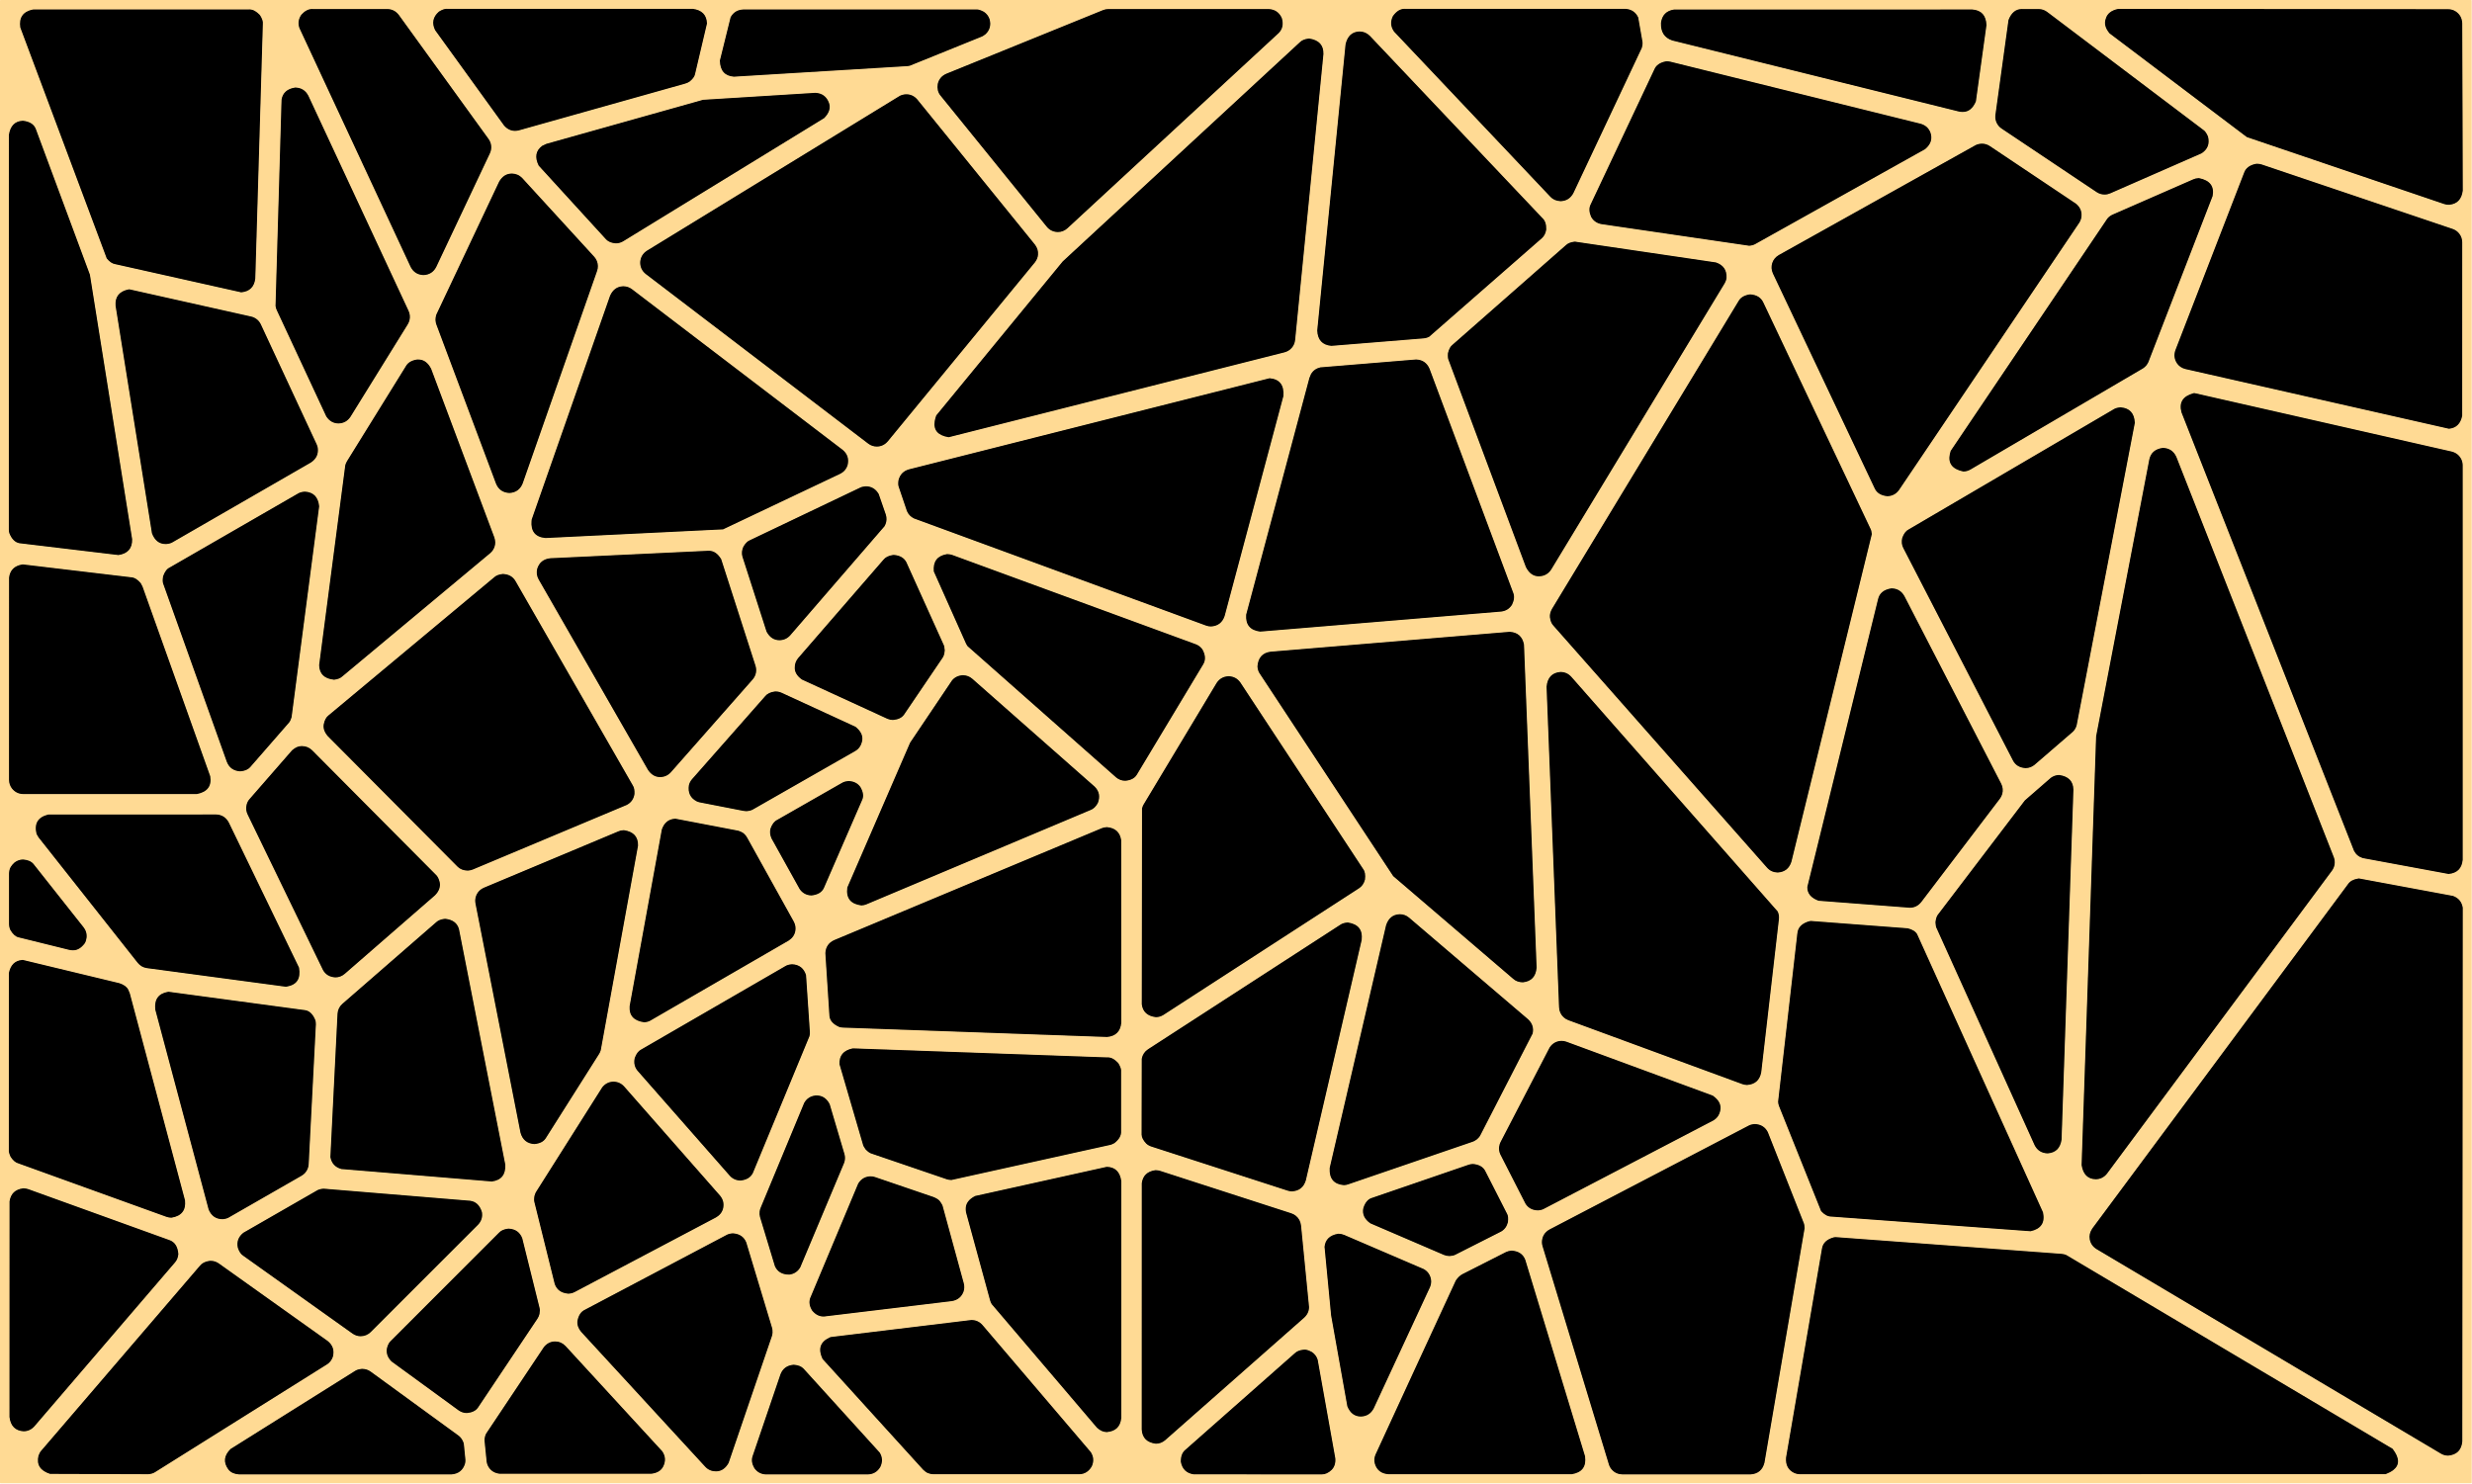 <?xml version="1.0" encoding="UTF-8"?>
<svg xmlns="http://www.w3.org/2000/svg" xmlns:xlink="http://www.w3.org/1999/xlink" width="3752" height="2252" viewBox="0 0 3752 2252">

<path fill-rule="nonzero" fill="rgb(0%, 0%, 0%)" fill-opacity="1" d="M 1481.629 13.559 L 1128.07 13.559 C 1118.98 13.949 1112.32 18.07 1108.109 25.91 L 1091.789 91.871 C 1092.07 107.711 1099.43 116.16 1113.891 117.238 L 1376.621 101.262 C 1378.262 101.172 1379.879 100.91 1381.488 100.461 L 1490.02 56.531 C 1491.012 56.391 1493.199 55.02 1496.59 52.41 C 1503.219 46.078 1505.309 38.281 1502.871 29.031 C 1501.148 23.961 1498.129 20 1493.789 17.16 C 1488.539 14.371 1484.488 13.172 1481.629 13.559 Z M 1481.629 13.559 "/>
<path fill-rule="nonzero" fill="rgb(0%, 0%, 0%)" fill-opacity="1" d="M 2993.711 13.559 L 2993.461 13.559 L 2540.789 13.609 C 2528.691 15.398 2521.809 22.371 2520.148 34.52 C 2519.539 48.82 2525.422 58.051 2537.789 62.23 L 2972.75 170.07 C 2974.43 170.52 2976.27 170.75 2978.289 170.77 C 2987.84 171.121 2995.02 165.602 2999.828 154.199 L 3015.922 38.148 C 3015.371 22.891 3007.969 14.691 2993.711 13.559 Z M 2993.711 13.559 "/>
<path fill-rule="nonzero" fill="rgb(0%, 0%, 0%)" fill-opacity="1" d="M 1051.578 12.578 L 678.902 12.578 C 675.203 12.238 670.762 13.711 665.582 16.988 C 656.125 25.34 654.16 35.09 659.688 46.219 L 764.453 191.16 C 769.461 196.82 775.266 199.609 781.867 199.531 C 783.895 199.531 785.91 199.25 787.906 198.691 L 1040.031 127.781 C 1042.641 127.102 1045.051 125.988 1047.238 124.461 C 1051.922 120.66 1054.699 116.969 1055.59 113.391 L 1073.891 35.781 C 1073.512 22.199 1066.07 14.469 1051.578 12.578 Z M 1051.578 12.578 "/>
<path fill-rule="nonzero" fill="rgb(0%, 0%, 0%)" fill-opacity="1" d="M 3094.23 12.871 L 3069.398 12.871 C 3059.391 12.602 3052.141 18.379 3047.641 30.211 L 3027.789 174.27 C 3027.25 178.57 3027.828 182.629 3029.551 186.449 C 3031.262 190.27 3033.91 193.398 3037.488 195.852 L 3181.879 292.422 C 3185.711 294.922 3189.84 296.172 3194.289 296.18 C 3197.352 296.18 3200.328 295.559 3203.219 294.309 L 3341.691 233.648 C 3351.539 227.43 3355.039 218.578 3352.18 207.121 C 3349.98 201.75 3347.391 198.129 3344.43 196.281 L 3107.68 17.371 C 3103.68 14.41 3099.199 12.91 3094.23 12.871 Z M 3094.23 12.871 "/>
<path fill-rule="nonzero" fill="rgb(0%, 0%, 0%)" fill-opacity="1" d="M 2466.77 12.578 L 2132.879 12.578 C 2125.48 12.191 2118.98 16.031 2113.359 24.09 C 2109.109 32.711 2109.738 40.871 2115.238 48.551 L 2352.512 299.281 C 2356.531 303.648 2361.93 305.98 2368.719 306.262 C 2377.809 305.961 2384.531 301.691 2388.879 293.461 L 2492.648 73.219 C 2493.852 69.301 2494.238 66.02 2493.809 63.391 L 2487.309 26.219 C 2483.27 17.602 2476.43 13.059 2466.77 12.578 Z M 2466.77 12.578 "/>
<path fill-rule="nonzero" fill="rgb(0%, 0%, 0%)" fill-opacity="1" d="M 3216.57 12.68 L 3214.18 12.809 C 3203.859 15.109 3197.602 20.129 3195.398 27.879 C 3192.469 35.391 3194.43 43.191 3201.289 51.25 L 3409.852 208.852 L 3709.398 310.52 C 3712.16 311.43 3714.922 311.809 3717.691 311.66 C 3730.109 310.461 3737.16 303.012 3738.84 289.309 L 3738.059 35.352 C 3737.66 26.781 3733.969 20.379 3726.988 16.141 C 3723.641 14.172 3719.898 13.16 3715.75 13.109 Z M 3216.57 12.68 "/>
<path fill-rule="nonzero" fill="rgb(0%, 0%, 0%)" fill-opacity="1" d="M 1925.531 12.871 L 1682.32 12.871 C 1679.41 12.871 1676.621 13.422 1673.93 14.5 L 1435.891 111.18 C 1428.629 114.391 1424.141 119.801 1422.43 127.398 C 1421.34 134.211 1422.602 140.031 1426.18 144.879 L 1588.129 344.75 C 1592.52 350.121 1598.32 352.91 1605.551 353.129 C 1611.25 353.102 1616.289 351.121 1620.691 347.211 L 1941.73 50.5 C 1947.672 44.172 1949.199 36.359 1946.309 27.059 C 1942.359 18.09 1935.43 13.359 1925.531 12.871 Z M 1925.531 12.871 "/>
<path fill-rule="nonzero" fill="rgb(0%, 0%, 0%)" fill-opacity="1" d="M 1237.711 140.09 L 1237.34 140.09 L 1067.012 150.672 L 829.082 217.531 L 822.48 220.621 C 812.16 228.211 810.305 238.641 816.922 251.91 L 919.434 364.141 C 922.93 367.789 928.047 369.828 934.781 370.25 C 938.855 370.262 942.734 369.16 946.422 366.961 L 1251.43 179.969 C 1259.43 171.961 1261.949 163.871 1258.98 155.691 C 1255.262 145.82 1248.172 140.621 1237.711 140.09 Z M 1237.711 140.09 "/>
<path fill-rule="nonzero" fill="rgb(0%, 0%, 0%)" fill-opacity="1" d="M 2530.328 92.219 L 2528.219 92.32 C 2518.969 94.09 2512.949 98.328 2510.16 105.02 L 2413.371 310.23 C 2410.738 315.57 2410.98 321.922 2414.078 329.27 C 2417.551 335.75 2423.059 339.68 2430.609 341.07 L 2654.891 373.898 C 2658.969 373.578 2662.289 372.641 2664.828 371.09 L 2922.27 227.23 C 2931.539 219.629 2934.359 210.781 2930.75 200.672 C 2927.98 193.711 2922.82 189.148 2915.289 187 L 2535.699 92.879 C 2533.898 92.441 2532.109 92.219 2530.328 92.219 Z M 2530.328 92.219 "/>
<path fill-rule="nonzero" fill="rgb(0%, 0%, 0%)" fill-opacity="1" d="M 587.895 12.859 L 474.586 12.871 C 468.398 12.52 462.488 15.441 456.859 21.629 C 452.152 28.211 451.078 35.281 453.641 42.84 L 622.488 405.551 C 626.711 413.762 633.434 418.059 642.652 418.441 C 651.906 418.078 658.652 413.82 662.883 405.66 L 744.371 233.109 C 746.102 229.371 746.781 225.5 746.414 221.531 C 746.043 217.551 744.664 213.871 742.273 210.512 L 605.973 22.102 C 601.32 16.07 595.293 12.988 587.895 12.859 Z M 587.895 12.859 "/>
<path fill-rule="nonzero" fill="rgb(0%, 0%, 0%)" fill-opacity="1" d="M 51.457 13.559 L 49.637 13.629 C 34.184 16.871 27.633 26.309 29.984 41.922 L 161.277 392.762 C 165.586 398.078 170.055 401.09 174.68 401.809 L 366.027 444.609 C 379.301 443.441 386.73 436.219 388.32 422.969 L 399.777 36.309 C 400.27 32.5 398.723 27.809 395.133 22.23 C 389.051 15.891 383.164 13 377.473 13.559 Z M 51.457 13.559 "/>
<path fill-rule="nonzero" fill="rgb(0%, 0%, 0%)" fill-opacity="1" d="M 2063.648 46.941 L 2063.039 46.949 C 2051.602 47.48 2044.41 54.18 2041.449 67.059 L 1998.441 501.719 C 1999.039 516.531 2006.449 524.578 2020.672 525.859 L 2160.691 514.5 C 2163.91 514.27 2166.949 513.371 2169.82 511.809 L 2340.941 362.121 C 2344.578 358.859 2346.859 354.289 2347.781 348.41 C 2347.969 340.34 2345.98 334.391 2341.809 330.578 L 2079.852 53.91 C 2075.32 49.328 2069.922 47 2063.648 46.941 Z M 2063.648 46.941 "/>
<path fill-rule="nonzero" fill="rgb(0%, 0%, 0%)" fill-opacity="1" d="M 448.594 132.059 L 447.836 132.07 C 435.398 133.93 428.289 140.289 426.508 151.16 L 417.344 464.469 C 417.637 466.77 418.27 468.969 419.25 471.09 L 494.477 632.559 C 499.27 639.879 505.699 643.57 513.766 643.648 C 521.887 643.422 528.207 639.898 532.723 633.09 L 619.68 492.75 C 622.332 488.359 623.406 483.66 622.906 478.68 C 622.652 476.238 622 473.871 620.941 471.578 L 468.805 144.949 C 464.477 136.66 457.738 132.371 448.594 132.059 Z M 448.594 132.059 "/>
<path fill-rule="nonzero" fill="rgb(0%, 0%, 0%)" fill-opacity="1" d="M 3426.059 247.73 L 3423.828 247.84 C 3413.988 249.84 3407.801 254.559 3405.262 261.98 L 3301 531.238 C 3298.309 538.77 3299.25 545.852 3303.809 552.48 C 3307.09 556.879 3311.43 559.73 3316.828 561.039 L 3716.969 651.699 C 3728.551 650.648 3735.551 643.789 3737.969 631.121 L 3738.031 367.82 C 3737.961 362.949 3736.57 358.609 3733.84 354.82 C 3731.121 351.02 3727.449 348.309 3722.859 346.691 L 3433.199 248.898 C 3430.82 248.109 3428.441 247.719 3426.059 247.73 Z M 3426.059 247.73 "/>
<path fill-rule="nonzero" fill="rgb(0%, 0%, 0%)" fill-opacity="1" d="M 1987.352 57.691 L 1985.98 57.73 C 1979.969 58.43 1975.379 60.391 1972.211 63.609 L 1612.379 396.27 L 1420.281 630.199 C 1413.059 649.898 1419.621 661.359 1439.941 664.578 L 1949.371 535.789 C 1954.02 534.68 1957.91 532.371 1961.039 528.891 C 1964.18 525.41 1966.031 521.191 1966.59 516.238 L 2009.551 82.191 C 2010.02 68.18 2002.621 60.02 1987.352 57.691 Z M 1987.352 57.691 "/>
<path fill-rule="nonzero" fill="rgb(0%, 0%, 0%)" fill-opacity="1" d="M 1375.66 142.238 L 1374.648 142.262 C 1370.289 142.621 1366.738 143.711 1364.02 145.52 L 981.449 379.84 C 974.957 384.059 971.414 390.02 970.824 397.73 C 970.629 405.469 973.543 411.762 979.574 416.609 L 1317.711 674.469 C 1321.641 677.289 1326.02 678.711 1330.852 678.75 C 1337.711 678.66 1343.449 675.949 1348.09 670.609 L 1571.551 398.719 C 1574.512 394.762 1576.121 390.75 1576.371 386.711 C 1576.898 380.969 1575.238 375.602 1571.398 370.621 L 1393 150.5 C 1388.301 145.051 1382.52 142.289 1375.66 142.238 Z M 1375.66 142.238 "/>
<path fill-rule="nonzero" fill="rgb(0%, 0%, 0%)" fill-opacity="1" d="M 3337.641 269.52 L 3336.879 269.531 C 3333.59 269.738 3330.859 270.359 3328.699 271.391 L 3206.141 325 C 3202.879 326.441 3200.109 328.531 3197.852 331.27 L 2960.02 684.031 C 2954.078 701.762 2960.68 712.621 2979.828 716.602 C 2983.77 716.609 2987.52 715.59 2991.109 713.539 L 3252.949 560.031 C 3255.129 558.672 3257.031 556.961 3258.66 554.91 C 3260.43 552.43 3261.52 550.52 3261.91 549.18 L 3359.148 297.762 C 3362.059 282.281 3354.891 272.859 3337.641 269.52 Z M 3337.641 269.52 "/>
<path fill-rule="nonzero" fill="rgb(0%, 0%, 0%)" fill-opacity="1" d="M 776.965 262.609 L 776.121 262.621 C 767.918 262.871 761.473 267.121 756.793 275.391 L 662.234 475.609 C 660.949 477.871 660.238 481.23 660.102 485.691 C 660.367 489.141 660.84 491.559 661.516 492.961 L 752.137 734.738 C 756.004 743.93 763.047 748.75 773.27 749.219 C 783.348 748.621 790.285 743.641 794.078 734.281 L 907.098 411.531 C 907.984 408.961 908.402 406.359 908.348 403.719 C 908.211 398.32 906.332 393.531 902.719 389.34 L 793.422 269.859 C 788.91 265.109 783.426 262.691 776.965 262.609 Z M 776.965 262.609 "/>
<path fill-rule="nonzero" fill="rgb(0%, 0%, 0%)" fill-opacity="1" d="M 3008.219 217.199 L 3007.281 217.219 C 3003.199 217.539 2999.891 218.48 2997.34 220.031 L 2699.398 386.43 C 2694.219 389.48 2690.762 393.711 2689.031 399.109 C 2687.301 404.52 2687.66 409.961 2690.109 415.461 L 2844.422 741.32 C 2847.738 748.852 2854.461 753.109 2864.59 754.078 C 2872.359 753.891 2878.52 750.609 2883.078 744.25 L 3156.512 338.789 C 3157.469 337.609 3158.48 335.391 3159.539 332.16 C 3161.66 322.68 3159.012 314.84 3151.621 308.641 L 3020.621 220.961 C 3016.781 218.461 3012.641 217.199 3008.219 217.199 Z M 3008.219 217.199 "/>
<path fill-rule="nonzero" fill="rgb(0%, 0%, 0%)" fill-opacity="1" d="M 946.18 433.711 L 945.633 433.719 C 936.238 434.039 929.402 439.02 925.125 448.648 L 806.133 788.5 C 803.953 806.391 811.215 816.078 827.91 817.578 L 1097.68 804.391 L 1275.57 720.031 C 1281.578 717.012 1285.539 712.32 1287.43 705.969 C 1289.641 696.422 1287.051 688.531 1279.68 682.301 L 959.707 438.281 C 955.645 435.262 951.137 433.73 946.18 433.711 Z M 946.18 433.711 "/>
<path fill-rule="nonzero" fill="rgb(0%, 0%, 0%)" fill-opacity="1" d="M 196.605 438.371 L 195.203 438.41 C 180.328 441.43 173.453 450.02 174.574 464.191 L 229.797 809.738 C 234.16 821.422 241.703 827.078 252.43 826.719 C 256.633 826.379 260.027 825.391 262.609 823.762 L 472.324 702.84 C 480.926 697.191 484.527 689.41 483.129 679.5 C 482.801 677.68 482.23 675.891 481.426 674.141 L 396.703 492.039 C 395.168 488.809 393.066 486.141 390.402 484.02 C 387.734 481.898 384.742 480.461 381.418 479.691 Z M 196.605 438.371 "/>
<path fill-rule="nonzero" fill="rgb(0%, 0%, 0%)" fill-opacity="1" d="M 34.969 182.488 L 33.977 182.512 C 21.898 183.25 14.789 190.672 12.648 204.801 L 12.582 803.809 C 12.586 805.691 12.812 807.52 13.258 809.281 C 16.934 818.828 22.344 824.23 29.492 825.461 L 179.727 843.43 C 194.543 841.309 201.781 832.988 201.449 818.488 L 137.312 416.82 L 54.941 194.879 C 51.848 187.75 45.188 183.621 34.969 182.488 Z M 34.969 182.488 "/>
<path fill-rule="nonzero" fill="rgb(0%, 0%, 0%)" fill-opacity="1" d="M 2390.801 366 L 2389.461 366.039 C 2383.609 366.719 2379.141 368.559 2376.07 371.551 L 2204.141 522.641 C 2200.789 525.07 2198.34 529.57 2196.809 536.129 C 2196.441 541.328 2196.828 545.02 2197.969 547.199 L 2315.219 861.16 C 2320.281 871.102 2327.25 875.93 2336.121 875.66 C 2344.32 875.441 2350.68 871.859 2355.199 864.922 L 2618.309 430.75 C 2620.148 427.5 2621.18 424.488 2621.391 421.73 C 2621.91 409.48 2616.301 401.422 2604.59 397.531 Z M 2390.801 366 "/>
<path fill-rule="nonzero" fill="rgb(0%, 0%, 0%)" fill-opacity="1" d="M 1927.23 573.34 L 1926.77 573.34 L 1379.25 711.691 C 1370.711 714.18 1365.281 719.738 1362.969 728.398 C 1362.219 732.93 1362.281 736.461 1363.148 738.98 L 1375.77 776.25 C 1378.078 781.531 1381.852 785.391 1387.059 787.84 L 1830.422 950.488 C 1832.98 951.398 1835.531 951.852 1838.059 951.828 C 1848.91 951.25 1856.09 945.73 1859.602 935.281 L 1948.789 601.398 C 1950.16 584.121 1942.969 574.77 1927.23 573.34 Z M 1927.23 573.34 "/>
<path fill-rule="nonzero" fill="rgb(0%, 0%, 0%)" fill-opacity="1" d="M 2149.629 544.859 L 2149.16 544.859 L 2004.02 556.809 C 1997.531 558.219 1992.59 561.648 1989.199 567.09 L 1986.551 573.52 L 1890.57 932.969 C 1889.43 948.762 1896.77 957.641 1912.609 959.621 L 2278.672 929.191 C 2286.199 928.27 2291.91 924.59 2295.828 918.172 C 2299.27 910.93 2299.809 904.602 2297.422 899.18 L 2170.52 559.359 C 2166.539 550.141 2159.57 545.301 2149.629 544.859 Z M 2149.629 544.859 "/>
<path fill-rule="nonzero" fill="rgb(0%, 0%, 0%)" fill-opacity="1" d="M 1314.602 737.352 L 1313.77 737.359 C 1310.191 737.609 1307.27 738.328 1304.988 739.52 L 1137.93 819.199 C 1134.34 820.52 1130.91 823.871 1127.641 829.23 C 1125.109 834.59 1124.551 839.859 1125.961 845.051 L 1162.66 959.102 C 1167.5 968.219 1174.34 972.762 1183.199 972.711 C 1189.879 972.609 1195.488 970.051 1200.059 965.012 L 1343.281 799.289 C 1345.961 794.691 1346.93 789.77 1346.18 784.5 C 1345.988 783.211 1345.68 781.949 1345.262 780.699 L 1334.512 749.59 C 1329.93 741.609 1323.301 737.531 1314.602 737.352 Z M 1314.602 737.352 "/>
<path fill-rule="nonzero" fill="rgb(0%, 0%, 0%)" fill-opacity="1" d="M 634.238 544.891 L 632.332 544.969 C 624.004 546.41 618.32 549.898 615.281 555.449 L 525.926 699.66 C 524.469 702.18 523.562 704.359 523.199 706.18 L 483.512 1009.762 C 483.934 1023.57 491.789 1031.191 507.082 1032.66 C 512.676 1032.051 517.012 1030.34 520.094 1027.52 L 744.512 840.43 C 748.039 837.41 750.418 833.77 751.656 829.5 C 752.969 825.461 752.828 820.891 751.242 815.809 L 655.133 559.371 C 650.129 549.488 643.164 544.66 634.238 544.891 Z M 634.238 544.891 "/>
<path fill-rule="nonzero" fill="rgb(0%, 0%, 0%)" fill-opacity="1" d="M 1356.949 841.539 L 1355.352 841.602 C 1348.371 842.59 1343.289 845.129 1340.09 849.238 L 1210.879 998.281 C 1207.301 1002.5 1205.48 1007.371 1205.43 1012.898 C 1205.039 1020.109 1208.738 1026.539 1216.512 1032.18 L 1346.43 1091.879 C 1349.59 1093.191 1352.578 1093.82 1355.41 1093.77 C 1363.461 1093.121 1369.25 1090.359 1372.77 1085.469 L 1430.98 999.629 C 1433.129 996.988 1434.398 992.84 1434.809 987.172 C 1434.531 982.781 1433.879 979.711 1432.84 977.961 L 1376.441 853 C 1372.84 846.148 1366.352 842.328 1356.949 841.539 Z M 1356.949 841.539 "/>
<path fill-rule="nonzero" fill="rgb(0%, 0%, 0%)" fill-opacity="1" d="M 3218.898 617.5 L 3217.922 617.52 C 3213.68 617.859 3210.238 618.879 3207.621 620.559 L 2896.629 802.871 C 2892.191 805.059 2888.77 809.551 2886.359 816.328 C 2884.98 822.25 2885.559 827.59 2888.078 832.352 L 3054.469 1154.781 C 3058.281 1162.18 3064.891 1166.211 3074.289 1166.859 C 3079.75 1166.809 3084.609 1165.012 3088.859 1161.441 L 3146.711 1111.52 C 3149.75 1108.559 3151.789 1105.02 3152.852 1100.91 L 3241.109 641.871 C 3240.43 626.711 3233.02 618.59 3218.898 617.5 Z M 3218.898 617.5 "/>
<path fill-rule="nonzero" fill="rgb(0%, 0%, 0%)" fill-opacity="1" d="M 462.992 745.461 L 462.027 745.48 C 457.84 745.82 454.449 746.809 451.852 748.441 L 257.176 860.691 C 252.699 862.719 249.188 867.41 246.641 874.75 C 245.742 880.672 245.965 884.93 247.309 887.52 L 343.52 1156.93 C 347.211 1166.18 354.215 1171.109 364.531 1171.738 C 371.559 1171.25 376.797 1169.09 380.242 1165.27 L 439.211 1097.602 C 440.938 1095.629 442.34 1092.711 443.418 1088.84 L 485.289 768.559 C 483.844 753.988 476.414 746.289 462.992 745.461 Z M 462.992 745.461 "/>
<path fill-rule="nonzero" fill="rgb(0%, 0%, 0%)" fill-opacity="1" d="M 1075.051 835.238 L 1074.5 835.25 L 835.059 846.559 C 824.484 847.719 817.652 853.23 814.551 863.102 C 813.07 869.02 813.809 874.629 816.766 879.949 L 982.82 1169.23 C 987.992 1176.84 994.441 1180.578 1002.172 1180.441 C 1008.809 1180.34 1014.379 1177.82 1018.91 1172.879 L 1143.059 1031.98 C 1145.672 1028.969 1147.371 1025.578 1148.16 1021.789 C 1148.949 1018.012 1148.75 1014.219 1147.559 1010.41 L 1095.422 848.48 C 1089.961 839.262 1083.172 834.84 1075.051 835.238 Z M 1075.051 835.238 "/>
<path fill-rule="nonzero" fill="rgb(0%, 0%, 0%)" fill-opacity="1" d="M 1438.23 840.352 L 1436.711 840.398 C 1421.789 843.012 1415.039 852.09 1416.48 867.629 L 1465.262 976.961 C 1466.289 979.078 1467.25 980.641 1468.121 981.641 L 1693.648 1180.93 C 1697.738 1184.289 1702.5 1186.012 1707.922 1186.09 C 1716.449 1185.34 1722.461 1182.289 1725.949 1176.91 L 1826.73 1009.34 C 1831.141 1002.352 1830.801 994.309 1825.691 985.199 C 1823.039 981.441 1819.48 978.73 1815.02 977.07 L 1445.898 841.711 C 1443.379 840.801 1440.82 840.34 1438.23 840.352 Z M 1438.23 840.352 "/>
<path fill-rule="nonzero" fill="rgb(0%, 0%, 0%)" fill-opacity="1" d="M 35.172 855.961 L 33.816 856.012 C 21.316 858.02 14.352 864.91 12.922 876.691 L 12.867 1183.91 C 12.914 1188.961 14.449 1193.48 17.465 1197.48 C 22.027 1203.16 27.934 1206.07 35.176 1206.219 L 298.906 1206.211 C 315.504 1202.969 322.508 1193.609 319.918 1178.129 L 217.125 890.07 L 214.238 884.559 C 209.25 878.719 204.098 875.672 198.773 875.422 Z M 35.172 855.961 "/>
<path fill-rule="nonzero" fill="rgb(0%, 0%, 0%)" fill-opacity="1" d="M 1177.371 1048.789 L 1175.809 1048.84 C 1168.941 1049.77 1163.879 1052.27 1160.629 1056.352 L 1049.691 1182.23 C 1047.281 1185 1045.641 1188.141 1044.77 1191.648 C 1042.898 1203.5 1047.039 1212.051 1057.191 1217.289 C 1058.75 1218 1060.41 1218.539 1062.16 1218.879 L 1128.27 1231.77 C 1129.879 1232.109 1131.648 1232.238 1133.59 1232.18 C 1137.75 1231.852 1141.121 1230.871 1143.699 1229.262 L 1298.379 1140.891 C 1303.93 1137.672 1307.512 1132.801 1309.109 1126.289 C 1311.371 1117.629 1307.969 1109.691 1298.898 1102.461 L 1186.66 1050.82 C 1183.641 1049.461 1180.539 1048.781 1177.371 1048.789 Z M 1177.371 1048.789 "/>
<path fill-rule="nonzero" fill="rgb(0%, 0%, 0%)" fill-opacity="1" d="M 763.832 870.449 L 762.539 870.48 C 756.906 871.121 752.574 872.828 749.551 875.621 L 498.328 1085.059 C 494.332 1088.031 491.707 1092.871 490.453 1099.602 C 489.461 1105.719 491.574 1111.828 496.789 1117.922 L 693.793 1316.121 C 697.824 1320.223 703.254 1322.328 710.086 1322.43 C 713.262 1322.238 715.895 1321.664 717.977 1320.707 L 951.82 1222.609 C 958.746 1218.898 962.777 1213.102 963.914 1205.23 C 964.211 1199.398 963.27 1194.859 961.098 1191.602 L 783.18 881.648 C 779.16 874.699 772.711 870.969 763.832 870.449 Z M 763.832 870.449 "/>
<path fill-rule="nonzero" fill="rgb(0%, 0%, 0%)" fill-opacity="1" d="M 2656.988 446.031 L 2655.059 446.121 C 2646.641 447.602 2640.922 451.148 2637.922 456.781 L 2354.789 923.98 C 2352.309 928.391 2351.238 932.691 2351.59 936.891 C 2352.301 942.789 2354.141 947.262 2357.141 950.301 L 2681.441 1317.777 C 2685.77 1322.621 2691.352 1325.141 2698.18 1325.324 C 2709.219 1324.703 2716.43 1319.051 2719.82 1308.371 L 2841.93 810.859 C 2841.59 807.059 2840.879 804.191 2839.809 802.27 L 2677.16 458.801 C 2673.539 451.059 2666.82 446.809 2656.988 446.031 Z M 2656.988 446.031 "/>
<path fill-rule="nonzero" fill="rgb(0%, 0%, 0%)" fill-opacity="1" d="M 3331.051 595.91 L 3329.441 595.969 C 3312.262 600.531 3305.879 610.672 3310.289 626.379 L 3572.09 1291.797 C 3575.02 1297.586 3579.68 1301.457 3586.078 1303.41 L 3716.41 1327.535 C 3730.012 1326.262 3737.441 1318.824 3738.719 1305.23 L 3738.719 706.391 C 3738.691 702.891 3737.941 699.641 3736.48 696.648 C 3733.391 690.461 3728.359 686.461 3721.391 684.648 Z M 3331.051 595.91 "/>
<path fill-rule="nonzero" fill="rgb(0%, 0%, 0%)" fill-opacity="1" d="M 1288.461 1184.789 L 1287.5 1184.809 C 1283.359 1185.141 1280 1186.109 1277.398 1187.73 L 1179.148 1243.859 C 1174.629 1246.031 1171.141 1250.539 1168.691 1257.383 C 1167.23 1262.414 1167.75 1267.695 1170.27 1273.223 L 1212.961 1350.023 C 1217.461 1356.551 1223.691 1359.926 1231.66 1360.152 C 1241.379 1359.145 1247.859 1355.34 1251.121 1348.734 L 1309.75 1213.762 C 1312 1208.129 1310.922 1201.539 1306.52 1193.988 C 1302.281 1188.191 1296.262 1185.121 1288.461 1184.789 Z M 1288.461 1184.789 "/>
<path fill-rule="nonzero" fill="rgb(0%, 0%, 0%)" fill-opacity="1" d="M 1461.59 1024.129 L 1460.879 1024.141 C 1453.68 1024.672 1448.07 1027.5 1444.059 1032.641 L 1380.602 1126.961 L 1285.199 1347.016 C 1282.852 1363.719 1290.262 1373.16 1307.422 1375.332 C 1310.609 1375.137 1313.25 1374.559 1315.34 1373.594 L 1655.891 1230.27 C 1660.262 1228.641 1664 1225 1667.121 1219.352 C 1671 1209.352 1669.371 1200.77 1662.238 1193.59 L 1476.34 1029.699 C 1472.078 1026.039 1467.16 1024.18 1461.59 1024.129 Z M 1461.59 1024.129 "/>
<path fill-rule="nonzero" fill="rgb(0%, 0%, 0%)" fill-opacity="1" d="M 2871.371 892.27 L 2870.699 892.281 C 2858.91 894.051 2851.91 899.699 2849.711 909.219 L 2742.281 1346.32 C 2741.98 1356.457 2747.91 1363.738 2760.051 1368.168 L 2898.871 1378.809 C 2906.059 1378.699 2911.98 1375.766 2916.629 1370.008 L 3036.121 1212.969 C 3039.609 1208.211 3041.102 1202.969 3040.57 1197.27 C 3040.301 1194.48 3039.512 1191.809 3038.191 1189.23 L 2891.191 904.352 C 2886.789 896.578 2880.18 892.559 2871.371 892.27 Z M 2871.371 892.27 "/>
<path fill-rule="nonzero" fill="rgb(0%, 0%, 0%)" fill-opacity="1" d="M 35.168 1303.887 L 34.551 1303.898 C 29.895 1304.035 25.621 1305.535 21.727 1308.398 C 16.586 1313.051 13.793 1317.438 13.352 1321.555 C 13.031 1323.062 12.867 1324.609 12.867 1326.199 L 12.867 1402.641 C 12.891 1406.098 13.621 1409.309 15.055 1412.277 C 18.883 1418.656 23.004 1422.418 27.426 1423.562 L 104.805 1442.703 C 106.551 1443.129 108.324 1443.344 110.121 1443.344 C 117.176 1443.723 123.531 1440.152 129.184 1432.625 C 130.586 1430.836 131.648 1427.535 132.367 1422.723 C 132.668 1418.527 131.852 1414.531 129.914 1410.746 C 129.27 1409.504 128.508 1408.324 127.625 1407.203 L 51.555 1311.051 C 48.031 1306.812 42.57 1304.422 35.168 1303.887 Z M 35.168 1303.887 "/>
<path fill-rule="nonzero" fill="rgb(0%, 0%, 0%)" fill-opacity="1" d="M 458.539 1131.691 L 457.801 1131.711 C 452.883 1131.59 447.871 1133.77 442.766 1138.23 L 378.246 1212.238 C 373.992 1217.02 372.25 1223.02 373.012 1230.23 C 373.348 1232.449 374.008 1234.578 374.988 1236.609 L 489.551 1473.078 C 493.613 1480.219 500.109 1484.039 509.035 1484.531 C 514.488 1484.508 519.371 1482.684 523.684 1479.055 L 660.887 1359.68 C 667.238 1353.176 669.688 1346.312 668.23 1339.09 C 666.945 1333.605 664.891 1329.617 662.062 1327.125 L 474.359 1138.281 C 469.953 1133.969 464.68 1131.781 458.539 1131.691 Z M 458.539 1131.691 "/>
<path fill-rule="nonzero" fill="rgb(0%, 0%, 0%)" fill-opacity="1" d="M 2291.789 958.262 L 2290.852 958.281 L 1928.09 988.469 C 1915.48 990.191 1908.672 997.969 1907.66 1011.789 C 1908.109 1016.52 1909.32 1020.238 1911.309 1022.969 L 2113.93 1330.488 L 2296.352 1486.695 C 2300.148 1490.148 2305.211 1491.93 2311.539 1492.027 C 2324.852 1490.641 2332.051 1482.918 2333.129 1468.863 L 2313.969 978.18 C 2311.5 965.73 2304.109 959.078 2291.789 958.262 Z M 2291.789 958.262 "/>
<path fill-rule="nonzero" fill="rgb(0%, 0%, 0%)" fill-opacity="1" d="M 327.941 1235.5 L 327.578 1235.5 L 73.199 1235.609 C 56.793 1239.559 50.609 1249.762 54.656 1266.215 L 57.816 1271.645 L 208.379 1462.164 C 210.133 1464.383 212.25 1466.211 214.719 1467.652 C 217.191 1469.09 219.918 1470.02 222.895 1470.441 L 433.797 1498.707 C 450.922 1496.465 457.879 1486.414 454.676 1468.551 L 348.012 1248.09 C 343.629 1239.98 336.938 1235.789 327.941 1235.5 Z M 327.941 1235.5 "/>
<path fill-rule="nonzero" fill="rgb(0%, 0%, 0%)" fill-opacity="1" d="M 1864.84 1025.66 L 1864.379 1025.672 C 1856.301 1026.059 1850.07 1029.672 1845.719 1036.48 L 1735.129 1220.559 C 1734.16 1221.98 1733.289 1224.141 1732.512 1227.059 L 1732.109 1524.625 C 1733.648 1536.547 1741.059 1543.305 1754.328 1544.906 C 1758.641 1544.902 1762.691 1543.707 1766.461 1541.32 L 2062.98 1349.281 C 2067.781 1346.234 2070.988 1341.637 2072.609 1335.484 C 2073.66 1328.109 2072.621 1322.379 2069.48 1318.289 L 1883.469 1035.699 C 1878.941 1029.219 1872.73 1025.871 1864.84 1025.66 Z M 1864.84 1025.66 "/>
<path fill-rule="nonzero" fill="rgb(0%, 0%, 0%)" fill-opacity="1" d="M 1025.359 1241.961 L 1024.238 1241.98 C 1014.191 1242.691 1007.359 1248.301 1003.719 1258.816 L 954.773 1527.406 C 953.746 1542.07 961.438 1550.504 977.844 1552.699 C 982.051 1552.359 985.453 1551.367 988.051 1549.719 L 1197.359 1428.602 C 1203.23 1424.902 1206.77 1419.852 1207.98 1413.453 C 1208.922 1408.273 1208.109 1403.301 1205.559 1398.539 L 1134.699 1270.953 C 1133.59 1268.961 1132.238 1267.203 1130.648 1265.688 C 1128.762 1263.555 1125.488 1261.727 1120.84 1260.199 Z M 1025.359 1241.961 "/>
<path fill-rule="nonzero" fill="rgb(0%, 0%, 0%)" fill-opacity="1" d="M 1680.359 1254.742 L 1679.629 1254.754 C 1676.461 1254.949 1673.828 1255.52 1671.75 1256.469 L 1265.57 1426.371 C 1256.859 1430.473 1252.289 1437.332 1251.879 1446.953 L 1258.078 1542.617 C 1258.922 1549.918 1264.109 1555.648 1273.648 1559.809 C 1275.422 1560.336 1277.27 1560.637 1279.199 1560.707 L 1680.441 1574.969 C 1694.039 1573.691 1701.469 1566.258 1702.75 1552.66 L 1702.59 1275.191 C 1700.699 1262.781 1693.289 1255.965 1680.359 1254.742 Z M 1680.359 1254.742 "/>
<path fill-rule="nonzero" fill="rgb(0%, 0%, 0%)" fill-opacity="1" d="M 2368.801 1019.18 L 2368.102 1019.191 C 2355.039 1020.34 2347.84 1028.059 2346.52 1042.359 L 2365.48 1529.352 C 2365.609 1532.375 2366.301 1535.211 2367.531 1537.859 C 2370.09 1543.297 2374.281 1547.152 2380.078 1549.422 L 2644.422 1646.582 C 2647.059 1647.469 2649.551 1647.895 2651.879 1647.855 C 2664.23 1646.93 2671.609 1640.344 2674.02 1628.105 L 2700.898 1395.242 C 2701.359 1390.977 2700.691 1386.938 2698.898 1383.125 L 2385.539 1026.73 C 2380.93 1021.77 2375.352 1019.25 2368.801 1019.18 Z M 2368.801 1019.18 "/>
<path fill-rule="nonzero" fill="rgb(0%, 0%, 0%)" fill-opacity="1" d="M 947.066 1259.355 L 946.332 1259.367 C 943.16 1259.562 940.531 1260.137 938.445 1261.09 L 734.094 1346.762 C 727.418 1349.801 723.117 1354.707 721.191 1361.477 C 720.289 1364.746 720.168 1368.133 720.828 1371.633 L 789.141 1719.539 C 792.258 1730.879 799.555 1736.879 811.035 1737.547 C 819.391 1736.832 825.312 1733.895 828.793 1728.738 L 910.055 1600.332 C 911.012 1598.941 911.879 1596.996 912.664 1594.496 L 969.289 1283.648 C 969.578 1269.656 962.172 1261.559 947.066 1259.355 Z M 947.066 1259.355 "/>
<path fill-rule="nonzero" fill="rgb(0%, 0%, 0%)" fill-opacity="1" d="M 3125.578 1175.59 L 3124.27 1175.629 C 3119.82 1175.898 3115.75 1177.41 3112.07 1180.148 L 3072.75 1214.379 L 2941.32 1387.051 C 2938.879 1389.723 2937.359 1394.043 2936.77 1400.012 C 2936.98 1404.648 2937.641 1407.891 2938.738 1409.742 L 3087.27 1738.559 C 3091.441 1746.988 3098.328 1751.363 3107.949 1751.684 C 3120.578 1750.766 3127.891 1743.578 3129.891 1730.133 L 3147.871 1198.66 C 3147.621 1185.371 3140.191 1177.68 3125.578 1175.59 Z M 3125.578 1175.59 "/>
<path fill-rule="nonzero" fill="rgb(0%, 0%, 0%)" fill-opacity="1" d="M 3283.309 679.07 L 3282.27 679.102 C 3270.621 680.75 3263.66 686.77 3261.391 697.172 L 3180.621 1117.75 L 3158.59 1768.66 C 3160.859 1783.203 3168.301 1790.641 3180.898 1790.969 C 3188.191 1790.855 3194.16 1787.852 3198.809 1781.961 L 3540.16 1322.215 C 3542.469 1319.062 3543.871 1315.609 3544.359 1311.852 C 3544.859 1308.094 3544.41 1304.395 3543.012 1300.75 L 3304.059 693.211 C 3300 684.211 3293.078 679.488 3283.309 679.07 Z M 3283.309 679.07 "/>
<path fill-rule="nonzero" fill="rgb(0%, 0%, 0%)" fill-opacity="1" d="M 1295.488 1590.602 L 1293.781 1590.668 C 1279.371 1593.73 1272.57 1602.09 1273.359 1615.738 L 1308.879 1737.344 C 1309.199 1739.164 1310.559 1741.75 1312.949 1745.098 C 1316.57 1749.012 1319.941 1751.367 1323.07 1752.156 L 1436.941 1791.016 C 1439.25 1791.766 1441.762 1792.102 1444.449 1792.031 L 1685.012 1738.84 C 1685.98 1738.863 1688.32 1737.898 1692.039 1735.949 C 1699.461 1730.113 1702.93 1723.816 1702.469 1717.066 L 1702.469 1626.598 C 1702.941 1623.328 1701.461 1618.875 1698.02 1613.23 C 1692.191 1606.934 1686.5 1603.961 1680.949 1604.305 Z M 1295.488 1590.602 "/>
<path fill-rule="nonzero" fill="rgb(0%, 0%, 0%)" fill-opacity="1" d="M 1202.559 1462.891 L 1201.59 1462.91 C 1197.391 1463.254 1193.98 1464.246 1191.391 1465.891 L 972.922 1592.309 C 968.441 1594.488 964.988 1598.988 962.559 1605.801 C 960.797 1613.805 962.387 1620.648 967.336 1626.34 L 1106.988 1785.316 C 1111.43 1790.277 1117.121 1792.805 1124.051 1792.898 C 1133.629 1791.926 1140.129 1787.918 1143.551 1780.871 L 1229.461 1573.148 C 1230.031 1570.641 1230.23 1568.379 1230.07 1566.352 L 1224.262 1480.008 C 1220.859 1469.184 1213.629 1463.48 1202.559 1462.891 Z M 1202.559 1462.891 "/>
<path fill-rule="nonzero" fill="rgb(0%, 0%, 0%)" fill-opacity="1" d="M 676.012 1393.891 L 674.684 1393.934 C 668.898 1394.59 664.457 1396.402 661.363 1399.371 L 519.062 1523.184 C 516.762 1525.195 514.957 1527.551 513.648 1530.246 C 512.336 1532.941 511.594 1535.816 511.426 1538.867 L 500.594 1756.469 C 502.395 1766.484 508.215 1772.805 518.047 1775.426 L 746.547 1794.359 C 761.555 1792.391 768.629 1783.523 767.773 1767.762 L 697.43 1409.98 C 694.73 1400.527 687.59 1395.164 676.012 1393.891 Z M 676.012 1393.891 "/>
<path fill-rule="nonzero" fill="rgb(0%, 0%, 0%)" fill-opacity="1" d="M 2124.699 1386.91 L 2124.109 1386.918 C 2113.68 1387.422 2106.641 1393.172 2102.969 1404.172 L 2017.309 1772.992 C 2016.391 1789.605 2023.871 1798.582 2039.738 1799.926 C 2042.379 1799.789 2044.578 1799.391 2046.359 1798.73 L 2235.309 1734.035 C 2236.738 1733.684 2238.82 1732.574 2241.551 1730.715 C 2244.801 1727.973 2246.91 1725.465 2247.891 1723.195 L 2327.09 1569.129 C 2329.031 1560.395 2326.66 1552.898 2319.961 1546.648 L 2139.191 1392.258 C 2134.93 1388.723 2130.102 1386.941 2124.699 1386.91 Z M 2124.699 1386.91 "/>
<path fill-rule="nonzero" fill="rgb(0%, 0%, 0%)" fill-opacity="1" d="M 2045.91 1399.492 L 2044.859 1399.516 C 2040.25 1399.922 2036.559 1401.109 2033.789 1403.074 L 1741.93 1592.09 C 1736.52 1595.75 1733.23 1600.75 1732.07 1607.086 L 1731.879 1722.426 C 1731.91 1726.703 1734.32 1731.422 1739.102 1736.578 C 1741.41 1738.676 1744.102 1740.234 1747.191 1741.258 L 1954.25 1808.266 C 1956.609 1809 1958.891 1809.355 1961.102 1809.336 C 1972.27 1808.684 1979.512 1802.93 1982.809 1792.074 L 2067.641 1426.848 C 2069.43 1411.027 2062.191 1401.906 2045.91 1399.492 Z M 2045.91 1399.492 "/>
<path fill-rule="nonzero" fill="rgb(0%, 0%, 0%)" fill-opacity="1" d="M 2370.18 1579.172 L 2368.16 1579.262 C 2361.129 1580.004 2355.551 1583.379 2351.43 1589.387 L 2276.84 1733.09 C 2275.789 1734.926 2275 1737.457 2274.5 1740.688 C 2274.031 1744.898 2274.66 1748.898 2276.391 1752.688 L 2314.738 1827.805 C 2319.09 1834.598 2325.68 1838.062 2334.5 1838.195 C 2338.352 1837.91 2341.488 1837.074 2343.93 1835.684 L 2600.191 1702.008 C 2606.43 1698.66 2610.309 1693.371 2611.828 1686.137 C 2613.801 1677.074 2609.859 1669.148 2600.012 1662.359 L 2377.871 1580.543 C 2375.32 1579.621 2372.762 1579.164 2370.18 1579.172 Z M 2370.18 1579.172 "/>
<path fill-rule="nonzero" fill="rgb(0%, 0%, 0%)" fill-opacity="1" d="M 34.891 1456.355 L 33.652 1456.391 C 22.211 1457.297 15.211 1464.152 12.645 1476.957 L 12.578 1745.727 C 12.266 1748.215 13.215 1751.855 15.434 1756.648 C 19.27 1762.305 23.23 1765.66 27.312 1766.711 L 252.348 1847.945 C 255.359 1848.957 258.102 1849.398 260.57 1849.262 C 276.25 1846.691 283.293 1837.648 281.699 1822.133 L 197.832 1507.617 L 195.445 1501.949 C 193.188 1497.414 188.512 1493.98 181.418 1491.656 Z M 34.891 1456.355 "/>
<path fill-rule="nonzero" fill="rgb(0%, 0%, 0%)" fill-opacity="1" d="M 256.398 1504.715 L 254.812 1504.77 C 239.711 1507.367 233.055 1516.699 234.848 1532.77 L 315.891 1836.434 C 320.113 1846.547 327.477 1851.594 337.984 1851.578 C 342.16 1851.242 345.543 1850.262 348.129 1848.641 L 457.637 1785.812 C 462.184 1783.324 465.516 1779.68 467.629 1774.883 C 468.645 1772.523 469.227 1769.988 469.379 1767.285 L 480.285 1555.191 C 480.301 1552.332 480.082 1550.18 479.621 1548.734 C 475.906 1539.18 470.508 1533.801 463.434 1532.594 Z M 256.398 1504.715 "/>
<path fill-rule="nonzero" fill="rgb(0%, 0%, 0%)" fill-opacity="1" d="M 2749.281 1397.219 L 2746.512 1397.391 C 2734.441 1400.637 2727.98 1407.164 2727.141 1416.969 L 2697.949 1672.438 C 2698.07 1674.879 2698.59 1677.246 2699.488 1679.539 L 2763.328 1838.914 C 2768.5 1844.648 2773.852 1847.543 2779.391 1847.598 L 3082.148 1869.875 C 3098.691 1866.223 3105.219 1856.32 3101.75 1840.176 L 2910.52 1417.57 C 2907.891 1413.145 2902.922 1410.055 2895.609 1408.305 Z M 2749.281 1397.219 "/>
<path fill-rule="nonzero" fill="rgb(0%, 0%, 0%)" fill-opacity="1" d="M 2235.871 1766.062 L 2235.27 1766.07 C 2232.641 1766.199 2230.441 1766.602 2228.648 1767.27 L 2080.852 1818.004 C 2075.219 1820.113 2071.09 1825.301 2068.449 1833.566 C 2066.359 1843.051 2070.039 1851.113 2079.488 1857.758 L 2191.129 1905.73 C 2193.961 1906.93 2196.891 1907.531 2199.922 1907.535 C 2203.68 1907.406 2206.781 1906.734 2209.199 1905.512 L 2278.699 1870.305 C 2284.238 1867.191 2287.859 1862.254 2289.551 1855.488 C 2290.32 1849.84 2289.941 1845.512 2288.398 1842.512 L 2254.699 1776.398 C 2251.27 1770.359 2245 1766.914 2235.871 1766.062 Z M 2235.871 1766.062 "/>
<path fill-rule="nonzero" fill="rgb(0%, 0%, 0%)" fill-opacity="1" d="M 1239.48 1662.031 L 1237.25 1662.141 C 1229.539 1663.113 1223.73 1666.988 1219.84 1673.77 L 1153.629 1833.254 C 1152.879 1835.066 1152.371 1836.941 1152.109 1838.879 C 1151.738 1842 1151.941 1844.941 1152.719 1847.707 L 1175.27 1922.141 C 1179.18 1931.238 1186.789 1935.762 1198.059 1935.707 C 1205.75 1934.742 1211.551 1930.891 1215.441 1924.148 L 1281.77 1766.219 C 1282.531 1764.297 1283.012 1762.512 1283.211 1760.859 C 1283.648 1757.707 1283.41 1754.582 1282.52 1751.484 L 1260.109 1675.828 C 1255.48 1666.695 1248.609 1662.098 1239.48 1662.031 Z M 1239.48 1662.031 "/>
<path fill-rule="nonzero" fill="rgb(0%, 0%, 0%)" fill-opacity="1" d="M 931.227 1641.094 L 930.766 1641.102 C 923.812 1641.285 918.008 1644.266 913.359 1650.043 L 813.234 1808.309 C 812.277 1809.551 811.316 1811.848 810.355 1815.203 C 809.586 1819.633 809.613 1823.098 810.434 1825.59 L 841.129 1949.305 C 844.324 1958.559 851.383 1963.664 862.309 1964.613 C 865.945 1964.609 869.418 1963.75 872.727 1962.031 L 1087.172 1848.801 C 1093.23 1845.328 1096.988 1840.457 1098.469 1834.184 C 1100.039 1826.848 1098.391 1820.234 1093.52 1814.352 L 947.984 1648.68 C 943.465 1643.73 937.879 1641.203 931.227 1641.094 Z M 931.227 1641.094 "/>
<path fill-rule="nonzero" fill="rgb(0%, 0%, 0%)" fill-opacity="1" d="M 1321.32 1784.789 L 1319.141 1784.898 C 1311.539 1785.789 1305.73 1789.633 1301.73 1796.426 L 1228.789 1970.414 C 1226.672 1976.77 1227.781 1983.348 1232.129 1990.152 C 1237.57 1996.668 1243.93 1999.695 1251.23 1999.238 L 1445.039 1975.875 C 1454.09 1974.262 1460.172 1969.285 1463.27 1960.953 C 1464.699 1956.715 1464.84 1952.375 1463.691 1947.934 L 1431.891 1831.613 C 1431.559 1829.605 1430.141 1826.852 1427.629 1823.355 C 1425.82 1820.703 1422.371 1818.34 1417.25 1816.273 L 1328.531 1785.992 C 1326.129 1785.184 1323.73 1784.785 1321.32 1784.789 Z M 1321.32 1784.789 "/>
<path fill-rule="nonzero" fill="rgb(0%, 0%, 0%)" fill-opacity="1" d="M 491.488 1803.562 L 490.512 1803.582 C 486.301 1803.934 482.922 1804.914 480.387 1806.52 L 368.969 1870.543 C 361.047 1876.816 358.082 1884.676 360.078 1894.121 C 362.086 1900.371 364.992 1904.664 368.801 1906.996 L 534.891 2025.348 C 538.91 2027.984 543.109 2029.285 547.492 2029.25 C 553.523 2029.207 558.785 2027.027 563.273 2022.715 L 726.191 1859.742 C 731.566 1854.031 733.617 1847.387 732.336 1839.809 C 729.066 1829.055 722.816 1823.082 713.582 1821.887 Z M 491.488 1803.562 "/>
<path fill-rule="nonzero" fill="rgb(0%, 0%, 0%)" fill-opacity="1" d="M 772.371 1864.215 L 770.914 1864.262 C 764.547 1865.066 759.773 1867.23 756.594 1870.75 L 592.621 2034.773 C 589.922 2037.152 587.887 2040.953 586.523 2046.176 C 584.961 2054.117 587.41 2061.219 593.875 2067.477 L 695.953 2141.918 C 699.957 2144.562 704.168 2145.867 708.59 2145.844 C 716.691 2145.188 722.504 2142.391 726.027 2137.449 L 816.492 2002.227 C 818.078 1999.836 819.168 1997.266 819.758 1994.512 C 820.426 1990.367 820.395 1987.117 819.668 1984.754 L 793.457 1879.246 C 789.781 1869.844 782.754 1864.832 772.371 1864.215 Z M 772.371 1864.215 "/>
<path fill-rule="nonzero" fill="rgb(0%, 0%, 0%)" fill-opacity="1" d="M 2031.77 1871.996 L 2030.602 1872.027 C 2017.691 1874.305 2010.672 1881.164 2009.52 1892.605 L 2019.52 1996.891 L 2044.148 2134.898 C 2048.449 2145.691 2055.609 2151.109 2065.629 2151.148 C 2074.789 2150.844 2081.531 2146.535 2085.859 2138.23 L 2171.199 1954.324 C 2172.801 1950.551 2173.391 1946.801 2172.98 1943.066 C 2171.961 1935.293 2168.102 1929.504 2161.398 1925.695 L 2040.559 1873.801 C 2037.699 1872.594 2034.781 1871.992 2031.77 1871.996 Z M 2031.77 1871.996 "/>
<path fill-rule="nonzero" fill="rgb(0%, 0%, 0%)" fill-opacity="1" d="M 35.863 1803.07 L 34.73 1803.102 C 22.492 1804.703 15.457 1811.527 13.629 1823.574 L 13.555 2151.246 C 15.32 2165.32 22.754 2172.754 35.859 2173.555 C 42.535 2173.48 48.18 2170.887 52.797 2165.773 L 266.234 1916.953 C 269.273 1913.625 271.055 1909.18 271.582 1903.613 C 270.637 1891.66 265.738 1884.273 256.879 1881.445 L 43.438 1804.395 C 40.957 1803.508 38.434 1803.066 35.863 1803.07 Z M 35.863 1803.07 "/>
<path fill-rule="nonzero" fill="rgb(0%, 0%, 0%)" fill-opacity="1" d="M 1680.441 1770.402 L 1679.629 1770.418 L 1479.879 1814.676 C 1469.531 1819.816 1464.539 1826.84 1464.91 1835.742 C 1464.91 1837.742 1465.172 1839.703 1465.699 1841.629 L 1501.961 1974.262 C 1502.539 1976.367 1503.398 1978.348 1504.559 1980.207 L 1664.441 2167.934 C 1669.66 2172.688 1674.988 2174.945 1680.449 2174.707 C 1694.039 2173.43 1701.48 2165.996 1702.75 2152.398 L 1702.75 1792.711 C 1700.75 1778.41 1693.32 1770.977 1680.441 1770.402 Z M 1680.441 1770.402 "/>
<path fill-rule="nonzero" fill="rgb(0%, 0%, 0%)" fill-opacity="1" d="M 1754.352 1775.488 L 1753.18 1775.52 C 1740.68 1777.398 1733.66 1784.234 1732.109 1796.023 L 1732.039 2170.113 C 1732.84 2183.219 1740.27 2190.656 1754.34 2192.422 C 1759.852 2192.398 1764.77 2190.539 1769.102 2186.848 L 1979.871 2001.043 C 1985.059 1996.348 1987.68 1990.703 1987.73 1984.105 L 1975.551 1859.996 C 1974.762 1853.699 1972.051 1848.66 1967.41 1844.879 C 1965.148 1843.047 1962.609 1841.699 1959.789 1840.832 L 1761.219 1776.574 C 1758.949 1775.848 1756.66 1775.488 1754.352 1775.488 Z M 1754.352 1775.488 "/>
<path fill-rule="nonzero" fill="rgb(0%, 0%, 0%)" fill-opacity="1" d="M 3580.922 1332.707 L 3579.18 1332.777 C 3571.578 1333.949 3566.191 1336.93 3563.012 1341.719 L 3175.012 1864.301 C 3171.172 1870.012 3169.82 1875.734 3170.949 1881.473 C 3172.219 1888.07 3175.738 1893.172 3181.531 1896.781 L 3704.441 2207.379 C 3707.82 2209.414 3711.621 2210.457 3715.84 2210.508 C 3729.422 2209.234 3736.859 2201.809 3738.141 2188.223 L 3738.82 1377.836 C 3737.328 1368.574 3732.18 1362.355 3723.352 1359.18 Z M 3580.922 1332.707 "/>
<path fill-rule="nonzero" fill="rgb(0%, 0%, 0%)" fill-opacity="1" d="M 1112.68 1871.363 L 1111.781 1871.383 C 1107.879 1871.68 1104.699 1872.531 1102.27 1873.945 L 887.363 1987.418 C 881.184 1990.262 877.25 1996.152 875.566 2005.094 C 874.926 2011.191 876.859 2016.91 881.359 2022.246 L 1069.84 2227.168 C 1074.23 2231.891 1079.84 2234.293 1086.641 2234.371 C 1095.109 2234.352 1101.781 2229.922 1106.66 2221.086 L 1172.32 2028.758 C 1172.789 2027.664 1173.172 2025.781 1173.461 2023.109 C 1173.559 2019.645 1173.262 2016.98 1172.57 2015.121 L 1133.5 1885.668 C 1129.91 1876.863 1122.969 1872.098 1112.68 1871.363 Z M 1112.68 1871.363 "/>
<path fill-rule="nonzero" fill="rgb(0%, 0%, 0%)" fill-opacity="1" d="M 842.605 2035.453 L 842.156 2035.457 C 835.391 2035.633 829.691 2038.473 825.055 2043.988 L 737.055 2175.82 C 735.086 2179.703 734.301 2183.828 734.703 2188.199 L 737.812 2219.191 C 738.359 2222.602 739.621 2225.719 741.598 2228.547 C 745.488 2234.07 751.078 2237.215 758.375 2237.98 L 988.219 2238.027 C 997.707 2237.02 1004.129 2233.133 1007.488 2226.367 C 1011.559 2218.031 1011.031 2210.102 1005.922 2202.582 L 859.023 2042.66 C 854.535 2037.953 849.062 2035.551 842.605 2035.453 Z M 842.605 2035.453 "/>
<path fill-rule="nonzero" fill="rgb(0%, 0%, 0%)" fill-opacity="1" d="M 319.719 1913.051 L 318.141 1913.105 C 311.203 1914.027 306.082 1916.605 302.773 1920.836 L 61.957 2201.566 C 60.352 2203.195 58.883 2205.867 57.547 2209.59 C 54.219 2223.719 60.309 2233.254 75.82 2238.191 L 225.227 2238.672 C 229.723 2238.285 233.328 2237.156 236.047 2235.289 L 496.668 2071.922 C 501.156 2069.09 504.289 2065.055 506.066 2059.816 C 508.727 2049.688 505.961 2041.367 497.766 2034.852 L 332.652 1917.191 C 328.633 1914.418 324.32 1913.035 319.719 1913.051 Z M 319.719 1913.051 "/>
<path fill-rule="nonzero" fill="rgb(0%, 0%, 0%)" fill-opacity="1" d="M 2786.43 1877.105 L 2783.77 1877.266 C 2772.172 1880.234 2765.73 1886.359 2764.469 1895.637 L 2710.012 2212.629 C 2709.07 2224.391 2713.559 2232.52 2723.461 2237.016 C 2726.16 2238.137 2729.012 2238.703 2732 2238.715 L 3621.078 2238.578 C 3642.73 2230.488 3646.398 2217.168 3632.078 2198.617 L 3136.68 1904.379 C 3134.84 1903.465 3132.379 1902.844 3129.27 1902.512 Z M 2786.43 1877.105 "/>
<path fill-rule="nonzero" fill="rgb(0%, 0%, 0%)" fill-opacity="1" d="M 1474.84 2002.914 L 1474.16 2002.926 L 1260.539 2028.82 C 1244.27 2035.469 1240 2046.969 1247.719 2063.32 L 1400.43 2231.484 C 1403.211 2234.285 1405.852 2236.133 1408.34 2237.02 C 1411.039 2238.141 1413.891 2238.707 1416.871 2238.719 L 1638.559 2238.691 C 1646.641 2238.469 1653.039 2234.438 1657.738 2226.605 C 1661.441 2218.727 1660.98 2211.145 1656.359 2203.859 L 1491.809 2010.746 C 1487.262 2005.637 1481.609 2003.023 1474.84 2002.914 Z M 1474.84 2002.914 "/>
<path fill-rule="nonzero" fill="rgb(0%, 0%, 0%)" fill-opacity="1" d="M 1979.441 2047.945 L 1978.078 2047.988 C 1972.191 2048.691 1967.719 2050.539 1964.68 2053.531 L 1798.809 2199.949 C 1793.73 2203.945 1791.262 2210.281 1791.379 2218.961 C 1793.391 2230.512 1800.148 2237.156 1811.66 2238.902 L 2005.941 2238.98 C 2011.461 2239.082 2016.738 2236.723 2021.801 2231.898 C 2026.328 2227.219 2028.25 2221.086 2027.57 2213.5 L 2000.781 2063.75 C 1999.121 2058.582 1996.102 2054.543 1991.73 2051.633 C 1986.441 2048.777 1982.352 2047.551 1979.441 2047.945 Z M 1979.441 2047.945 "/>
<path fill-rule="nonzero" fill="rgb(0%, 0%, 0%)" fill-opacity="1" d="M 2663.84 1705.461 L 2662.949 1705.48 C 2659.078 1705.77 2655.941 1706.605 2653.52 1707.988 L 2351.422 1865.582 C 2343.738 1869.941 2339.75 1876.535 2339.43 1885.363 C 2339.43 1887.574 2339.762 1889.738 2340.398 1891.852 L 2441.121 2223.176 C 2442.07 2226.254 2443.578 2228.977 2445.648 2231.348 C 2449.949 2236.238 2455.551 2238.789 2462.469 2238.996 L 2656.98 2239 C 2668.762 2238.215 2676.078 2232.035 2678.949 2220.469 L 2739.871 1864.602 C 2739.852 1860.863 2739.328 1857.883 2738.32 1855.664 L 2683.961 1718.133 C 2679.828 1710.125 2673.129 1705.898 2663.84 1705.461 Z M 2663.84 1705.461 "/>
<path fill-rule="nonzero" fill="rgb(0%, 0%, 0%)" fill-opacity="1" d="M 1204.879 2070.836 L 1204.488 2070.84 C 1194.199 2071.652 1187.289 2076.688 1183.77 2085.945 L 1141.281 2210.664 C 1139.461 2216.48 1140.43 2222.617 1144.191 2229.074 C 1148.391 2235.047 1154.09 2238.34 1161.289 2238.957 L 1317.25 2239.008 C 1325.891 2238.746 1332.441 2234.828 1336.891 2227.262 C 1340.738 2219.289 1340.398 2211.672 1335.859 2204.402 L 1220.281 2077.008 C 1216.852 2073.355 1211.719 2071.297 1204.879 2070.836 Z M 1204.879 2070.836 "/>
<path fill-rule="nonzero" fill="rgb(0%, 0%, 0%)" fill-opacity="1" d="M 549.957 2077.094 L 548.93 2077.121 C 544.449 2077.504 540.844 2078.629 538.109 2080.5 L 349.422 2198.879 C 338.801 2209.254 337.684 2220.094 346.062 2231.395 C 349.699 2235.941 355.293 2238.48 362.844 2239.004 L 685.324 2239.004 C 696.312 2238.129 703.406 2232.531 706.609 2222.207 C 707.121 2220.203 707.348 2218.156 707.289 2216.062 L 704.949 2192.477 C 704.672 2189.668 703.195 2186.348 700.52 2182.523 C 699.242 2180.902 697.773 2179.484 696.109 2178.27 L 563.094 2081.371 C 559.074 2078.523 554.695 2077.098 549.957 2077.094 Z M 549.957 2077.094 "/>
<path fill-rule="nonzero" fill="rgb(0%, 0%, 0%)" fill-opacity="1" d="M 2295.02 1897.633 L 2294.141 1897.652 C 2291.23 1897.766 2288.422 1898.438 2285.719 1899.668 L 2219.301 1933.371 C 2215.48 1935.297 2212.18 1938.645 2208.98 1943.125 C 2208.32 1944.043 2086.922 2207.758 2086.922 2207.758 C 2085 2212.262 2084.43 2217.188 2085.98 2222.324 C 2089.07 2232.582 2096.48 2237.965 2107.488 2238.703 L 2385.578 2238.703 C 2401.871 2236.094 2408.891 2226.676 2406.641 2210.449 L 2315.82 1911.902 C 2312.359 1903.211 2305.422 1898.457 2295.02 1897.633 Z M 2295.02 1897.633 "/>
<path fill-rule="nonzero" fill="rgb(100%, 85.547%, 58.006%)" fill-opacity="1" d="M 1482.73 14.27 C 1485.371 14.27 1488.922 15.461 1493.391 17.84 C 1497.551 20.578 1500.461 24.391 1502.109 29.27 C 1504.461 38.191 1502.441 45.711 1496.07 51.82 C 1492.809 54.32 1490.762 55.629 1489.91 55.75 C 1489.852 55.762 1489.789 55.77 1489.73 55.801 L 1381.23 99.711 C 1379.691 100.141 1378.141 100.391 1376.578 100.461 L 1376.57 100.461 L 1113.891 116.441 C 1099.988 115.391 1092.891 107.238 1092.578 91.98 L 1108.852 26.211 L 1108.84 26.211 C 1112.91 18.691 1119.328 14.73 1128.09 14.352 L 1481.629 14.352 C 1481.672 14.352 1481.699 14.34 1481.738 14.34 C 1482.051 14.301 1482.391 14.27 1482.73 14.27 Z M 2993.68 14.352 C 3007.449 15.449 3014.59 23.398 3015.129 38.18 L 3015.121 38.18 L 2999.059 154.039 L 2999.039 154.039 C 2994.52 164.672 2987.879 169.988 2979.148 169.988 C 2978.879 169.988 2978.602 169.98 2978.32 169.969 L 2978.301 169.969 C 2976.352 169.949 2974.57 169.73 2972.961 169.309 L 2972.949 169.309 L 2537.98 61.461 L 2537.988 61.461 C 2526.051 57.41 2520.359 48.461 2520.93 34.621 C 2522.539 22.879 2529.172 16.141 2540.852 14.41 L 2540.84 14.41 L 2993.461 14.352 Z M 677.848 13.32 C 678.184 13.32 678.508 13.34 678.828 13.371 L 1051.531 13.371 C 1065.52 15.211 1072.699 22.66 1073.102 35.719 L 1073.09 35.719 L 1054.82 113.211 C 1053.98 116.621 1051.281 120.16 1046.738 123.852 L 1046.73 123.852 C 1044.641 125.309 1042.34 126.359 1039.828 127.012 L 1039.82 127.02 L 787.691 197.93 C 785.77 198.469 783.836 198.73 781.887 198.73 L 781.867 198.738 L 781.859 198.73 C 781.77 198.738 781.684 198.738 781.598 198.738 C 775.367 198.738 769.867 196.059 765.098 190.699 L 765.094 190.699 L 660.395 45.859 L 660.387 45.859 C 655.062 35.109 656.945 25.711 666.035 17.648 L 666.027 17.648 C 670.586 14.77 674.527 13.32 677.848 13.32 Z M 3068.738 13.648 C 3068.949 13.648 3069.16 13.648 3069.379 13.66 L 3094.219 13.66 C 3099.02 13.699 3103.352 15.148 3107.199 18.012 L 3343.961 196.91 L 3344.012 196.949 C 3346.828 198.711 3349.309 202.199 3351.441 207.422 C 3354.16 218.461 3350.77 226.98 3341.281 232.98 L 3341.262 232.98 L 3202.91 293.59 C 3200.121 294.789 3197.25 295.391 3194.309 295.391 L 3194.289 295.391 C 3190 295.379 3186.012 294.172 3182.32 291.762 L 3037.93 195.191 C 3034.48 192.828 3031.922 189.809 3030.27 186.129 C 3028.609 182.449 3028.051 178.531 3028.57 174.379 L 3048.41 30.469 L 3048.391 30.469 C 3052.66 19.262 3059.449 13.648 3068.738 13.648 Z M 2131.879 13.34 C 2132.199 13.34 2132.52 13.352 2132.84 13.371 L 2466.75 13.371 C 2476.059 13.828 2482.66 18.211 2486.559 26.488 L 2486.551 26.488 L 2493.031 63.531 C 2493.43 66.039 2493.059 69.191 2491.898 72.988 L 2491.891 72.988 L 2388.172 293.129 C 2383.969 301.059 2377.48 305.172 2368.719 305.461 C 2362.16 305.191 2356.961 302.949 2353.09 298.75 L 2353.09 298.738 L 2115.879 48.07 L 2115.871 48.07 C 2110.578 40.672 2109.969 32.82 2114.039 24.512 L 2114.031 24.52 C 2119.23 17.07 2125.172 13.34 2131.879 13.34 Z M 3216.59 13.469 L 3715.75 13.898 L 3715.75 13.91 C 3719.75 13.949 3723.371 14.93 3726.59 16.828 C 3733.32 20.91 3736.879 27.102 3737.27 35.391 L 3738.059 289.309 L 3738.051 289.309 C 3736.391 302.531 3729.578 309.719 3717.609 310.871 L 3717.602 310.871 C 3717.238 310.891 3716.879 310.898 3716.512 310.898 C 3714.219 310.898 3711.941 310.52 3709.66 309.77 L 3410.219 208.141 L 3201.879 50.711 L 3201.859 50.711 C 3195.23 42.891 3193.328 35.379 3196.141 28.172 L 3196.16 28.102 C 3198.27 20.672 3204.309 15.828 3214.281 13.59 L 3214.27 13.59 Z M 1925.512 13.66 C 1935.07 14.141 1941.762 18.711 1945.578 27.371 C 1948.352 36.34 1946.871 43.871 1941.148 49.961 L 1620.16 346.621 C 1615.91 350.398 1611.051 352.309 1605.559 352.34 C 1598.578 352.121 1592.98 349.43 1588.738 344.25 L 1426.801 144.379 C 1423.371 139.73 1422.172 134.129 1423.199 127.57 L 1423.191 127.57 C 1424.859 120.238 1429.191 115.02 1436.191 111.91 L 1674.219 15.238 C 1676.82 14.191 1679.52 13.66 1682.32 13.66 Z M 1237.691 140.871 C 1247.789 141.398 1254.641 146.43 1258.238 155.969 C 1261.078 163.809 1258.641 171.609 1250.941 179.352 L 1250.93 179.359 L 946.008 366.281 C 942.469 368.398 938.746 369.449 934.84 369.449 C 934.828 369.449 934.82 369.449 934.812 369.449 L 934.805 369.461 C 928.297 369.051 923.367 367.102 920.016 363.602 L 920.016 363.609 L 817.598 251.48 L 817.59 251.48 C 811.238 238.672 812.996 228.621 822.871 221.32 L 822.863 221.32 L 829.359 218.27 L 1067.141 151.449 L 1237.371 140.879 Z M 2530.359 93.02 C 2532.07 93.02 2533.789 93.23 2535.512 93.648 L 2915.102 187.77 C 2922.371 189.852 2927.34 194.25 2930.02 200.961 C 2933.48 210.699 2930.738 219.25 2921.801 226.59 L 2921.789 226.59 L 2664.449 370.391 L 2664.422 370.41 C 2662 371.891 2658.828 372.781 2654.91 373.102 L 2430.73 340.281 C 2423.469 338.949 2418.16 335.18 2414.809 328.961 L 2414.809 328.969 C 2411.801 321.84 2411.559 315.711 2414.078 310.578 L 2414.09 310.57 L 2510.871 105.359 L 2510.891 105.32 C 2513.559 98.91 2519.371 94.84 2528.309 93.109 L 2528.301 93.109 L 2530.352 93.02 L 2530.34 93.02 C 2530.34 93.02 2530.352 93.02 2530.359 93.02 Z M 473.598 13.629 C 473.914 13.629 474.227 13.641 474.543 13.66 L 587.887 13.66 C 595.031 13.781 600.852 16.75 605.348 22.578 L 605.344 22.578 L 741.633 210.98 C 743.938 214.219 745.27 217.77 745.625 221.602 C 745.98 225.441 745.324 229.16 743.652 232.781 L 662.168 405.32 C 658.082 413.18 651.574 417.289 642.652 417.648 C 633.766 417.27 627.285 413.121 623.207 405.219 L 454.355 42.512 L 454.363 42.512 C 451.934 35.27 452.965 28.48 457.453 22.16 L 457.445 22.16 C 462.617 16.469 468 13.629 473.598 13.629 Z M 378.852 14.281 C 383.883 14.281 389.117 17.109 394.547 22.762 L 394.535 22.77 C 397.973 28.129 399.457 32.609 398.992 36.211 L 398.988 36.281 L 387.531 422.941 L 387.527 422.941 C 385.973 435.691 378.824 442.641 366.082 443.82 L 174.855 401.031 L 174.801 401.02 C 170.414 400.352 166.148 397.469 162 392.391 L 161.988 392.391 L 30.781 41.789 L 30.766 41.789 C 28.496 26.691 34.82 17.57 49.734 14.422 L 49.719 14.422 L 51.473 14.352 L 377.473 14.352 L 377.551 14.34 C 377.984 14.301 378.418 14.281 378.852 14.281 Z M 2063.648 47.73 C 2069.699 47.801 2074.91 50.039 2079.289 54.469 L 2341.238 331.121 L 2341.281 331.16 C 2345.27 334.809 2347.18 340.559 2346.988 348.398 L 2346.98 348.398 C 2346.09 354.039 2343.891 358.422 2340.41 361.531 L 2340.41 361.539 L 2169.359 511.16 L 2169.352 511.16 C 2166.609 512.641 2163.699 513.48 2160.629 513.711 L 2020.68 525.07 C 2006.988 523.809 1999.84 516.039 1999.23 501.77 L 2042.23 67.219 C 2045.09 54.75 2052.039 48.262 2063.059 47.75 Z M 448.59 132.852 C 457.418 133.16 463.922 137.309 468.105 145.32 L 620.223 471.91 C 621.242 474.121 621.875 476.41 622.117 478.762 C 622.602 483.57 621.562 488.102 619.004 492.34 L 532.051 632.672 C 527.688 639.238 521.59 642.629 513.758 642.859 C 506.016 642.781 499.832 639.238 495.203 632.219 L 495.195 632.219 L 419.969 470.75 C 419.039 468.75 418.434 466.672 418.145 464.488 L 418.137 464.5 L 427.297 151.18 L 427.305 151.18 C 429.051 140.781 435.914 134.672 447.898 132.859 L 447.887 132.859 L 448.578 132.852 Z M 3426.121 248.52 C 3428.391 248.52 3430.672 248.891 3432.949 249.648 L 3722.602 347.441 C 3727.039 349.012 3730.57 351.621 3733.199 355.281 C 3735.828 358.941 3737.172 363.121 3737.238 367.84 L 3737.172 631.121 L 3737.16 631.121 C 3734.801 643.262 3728.09 649.859 3717.02 650.898 L 3317 560.27 C 3311.809 559.012 3307.629 556.262 3304.469 552.031 L 3304.461 552.031 C 3300.059 545.621 3299.148 538.789 3301.738 531.531 L 3406 262.27 L 3406.012 262.238 C 3408.449 255.109 3414.422 250.57 3423.93 248.629 L 3423.91 248.629 L 3426.078 248.52 L 3426.07 248.52 C 3426.078 248.52 3426.102 248.52 3426.121 248.52 Z M 1987.309 58.48 C 2002.059 60.75 2009.211 68.648 2008.75 82.172 L 1965.809 516.16 C 1965.25 520.941 1963.469 525.012 1960.449 528.359 C 1957.43 531.73 1953.68 533.941 1949.18 535.02 L 1949.172 535.031 L 1439.91 663.77 L 1439.91 663.781 C 1423.559 661.141 1416.461 653 1418.621 639.371 C 1419.051 636.66 1419.828 633.75 1420.98 630.609 L 1420.969 630.609 L 1612.949 396.809 L 1972.75 64.191 L 1972.77 64.172 C 1975.801 61.09 1980.219 59.211 1986.039 58.52 L 1986.031 58.52 L 1987.301 58.48 Z M 1375.66 143.031 C 1382.281 143.09 1387.859 145.75 1392.398 151.02 L 1570.789 371.121 C 1574.488 375.93 1576.09 381.109 1575.578 386.641 L 1575.578 386.66 C 1575.34 390.551 1573.789 394.398 1570.922 398.23 L 1347.48 670.102 L 1347.469 670.109 C 1343 675.25 1337.461 677.871 1330.852 677.961 C 1326.199 677.922 1321.98 676.551 1318.191 673.84 L 980.055 415.98 C 974.25 411.309 971.434 405.238 971.613 397.789 C 972.184 390.34 975.602 384.59 981.863 380.52 L 1364.43 146.199 L 1364.461 146.18 C 1367.059 144.441 1370.48 143.398 1374.691 143.051 Z M 3337.57 270.309 C 3354.25 273.57 3361.18 282.672 3358.371 297.609 L 3358.359 297.621 L 3261.18 548.891 L 3261.129 549.18 L 3261.141 549.059 L 3261.129 549.059 C 3260.73 550.309 3259.691 552.102 3258.012 554.449 C 3256.449 556.422 3254.621 558.059 3252.531 559.359 L 3252.52 559.371 L 2990.711 712.859 C 2987.27 714.82 2983.68 715.809 2979.91 715.809 C 2963.281 712.32 2956.43 703.512 2959.379 689.359 C 2959.699 687.781 2960.148 686.141 2960.719 684.43 L 2960.699 684.43 L 3198.5 331.711 L 3198.512 331.711 C 3200.68 329.102 3203.34 327.109 3206.461 325.719 L 3329.02 272.109 L 3329.039 272.102 C 3331.109 271.121 3333.73 270.52 3336.898 270.32 L 3336.891 270.32 L 3337.551 270.309 Z M 776.973 263.398 C 783.203 263.488 788.496 265.82 792.848 270.398 L 902.133 389.871 C 905.617 393.922 907.422 398.539 907.555 403.738 C 907.609 406.281 907.207 408.789 906.348 411.27 L 793.332 734.02 C 789.664 743.031 782.977 747.84 773.262 748.43 C 763.41 747.961 756.613 743.309 752.879 734.461 L 752.875 734.461 L 662.258 492.68 L 662.227 492.621 C 661.602 491.32 661.156 489.02 660.898 485.711 L 660.895 485.711 C 661.027 481.391 661.703 478.141 662.922 476 L 662.949 475.941 L 757.508 275.73 C 762.039 267.762 768.25 263.66 776.141 263.41 L 776.137 263.41 L 776.961 263.398 Z M 3008.23 217.988 C 3012.5 218 3016.48 219.211 3020.18 221.629 L 3151.18 309.289 L 3151.172 309.289 C 3158.27 315.281 3160.809 322.852 3158.77 331.98 C 3157.75 335.09 3156.789 337.191 3155.891 338.289 L 3155.852 338.352 L 2882.43 743.809 C 2878.031 749.93 2872.09 753.09 2864.621 753.289 C 2854.82 752.34 2848.328 748.238 2845.148 741 L 2845.141 740.98 L 2690.828 415.121 C 2688.469 409.82 2688.121 404.559 2689.781 399.359 C 2691.449 394.148 2694.781 390.07 2699.789 387.121 L 2997.719 220.719 L 2997.75 220.711 C 3000.18 219.219 3003.371 218.32 3007.309 218.012 L 3007.301 218.012 L 3008.219 217.988 Z M 946.188 434.5 C 950.965 434.531 955.316 436 959.234 438.922 L 1279.191 682.93 C 1286.301 688.941 1288.789 696.57 1286.66 705.789 C 1284.82 711.898 1281.012 716.41 1275.211 719.32 L 1097.48 803.609 L 827.926 816.781 C 812.344 815.371 805.281 806.539 806.734 790.309 C 806.781 789.781 806.84 789.25 806.902 788.711 L 806.895 788.711 L 925.871 448.91 L 925.875 448.91 C 930.016 439.621 936.609 434.82 945.648 434.512 L 945.645 434.512 L 946.18 434.5 Z M 196.531 439.16 L 381.246 480.469 C 384.449 481.211 387.336 482.602 389.91 484.641 C 392.48 486.68 394.508 489.262 395.988 492.379 L 480.707 674.469 C 481.484 676.16 482.031 677.891 482.352 679.641 C 483.688 689.211 480.203 696.719 471.891 702.172 L 471.887 702.172 L 262.215 823.07 L 262.188 823.09 C 259.715 824.648 256.445 825.602 252.375 825.93 L 252.363 825.93 C 252.062 825.941 251.766 825.941 251.473 825.941 C 241.66 825.941 234.703 820.5 230.59 809.602 L 230.578 809.602 L 175.359 464.07 C 174.301 450.422 180.945 442.129 195.293 439.199 L 195.281 439.199 Z M 34.938 183.281 C 44.82 184.391 51.25 188.359 54.215 195.199 L 136.543 417.02 L 200.668 818.621 L 200.66 818.621 C 200.945 832.551 193.965 840.559 179.715 842.629 L 29.586 824.672 L 29.594 824.68 C 22.777 823.48 17.59 818.281 14.031 809.09 L 14.027 809.09 C 13.598 807.391 13.379 805.629 13.375 803.809 L 13.441 204.801 L 13.449 204.801 C 15.543 191.18 22.395 184.02 34.004 183.309 L 33.996 183.309 L 34.922 183.281 Z M 2390.75 366.789 L 2604.422 398.309 L 2604.41 398.309 C 2615.699 402.078 2621.102 409.871 2620.609 421.699 C 2620.391 424.34 2619.398 427.219 2617.621 430.371 L 2354.52 864.512 C 2350.148 871.199 2344.012 874.648 2336.102 874.871 C 2335.871 874.879 2335.641 874.879 2335.422 874.879 C 2327.23 874.879 2320.738 870.211 2315.969 860.879 L 2315.961 860.879 L 2198.719 546.93 C 2198.699 546.891 2198.691 546.859 2198.68 546.84 C 2197.609 544.801 2197.25 541.281 2197.59 536.281 L 2197.578 536.281 C 2199.07 529.93 2201.41 525.602 2204.609 523.281 L 2204.672 523.23 L 2376.602 372.141 L 2376.629 372.121 C 2379.559 369.262 2383.859 367.5 2389.512 366.828 L 2389.5 366.828 Z M 1927.199 574.121 C 1942.379 575.52 1949.309 584.578 1948 601.281 L 1858.828 935.078 C 1855.43 945.148 1848.5 950.469 1838.039 951.039 C 1838.012 951.039 1837.988 951.039 1837.961 951.039 C 1835.559 951.039 1833.129 950.609 1830.691 949.75 L 1387.379 787.109 C 1382.371 784.75 1378.75 781.051 1376.52 775.98 L 1376.512 775.98 L 1363.898 738.73 L 1363.898 738.719 C 1363.07 736.34 1363.02 732.961 1363.738 728.59 C 1365.969 720.238 1371.211 714.859 1379.441 712.461 L 1926.871 574.129 Z M 2149.621 545.648 C 2159.219 546.09 2165.949 550.762 2169.789 559.672 L 2296.68 899.461 L 2296.699 899.5 C 2298.98 904.699 2298.449 910.809 2295.109 917.828 L 2295.109 917.84 C 2291.328 923.988 2285.82 927.52 2278.57 928.41 L 2278.559 928.41 L 1912.629 958.82 C 1897.371 956.891 1890.281 948.328 1891.359 933.121 L 1987.301 573.781 L 1989.898 567.48 L 1989.891 567.48 C 1993.16 562.25 1997.91 558.961 2004.141 557.59 L 2004.129 557.59 L 2149.191 545.648 Z M 1314.602 738.141 C 1322.969 738.32 1329.371 742.25 1333.789 749.93 L 1344.52 780.961 C 1344.922 782.16 1345.211 783.379 1345.398 784.621 C 1346.121 789.68 1345.191 794.422 1342.629 798.84 L 1342.621 798.84 L 1199.461 964.5 C 1195.051 969.352 1189.629 971.82 1183.191 971.922 C 1183.141 971.922 1183.102 971.922 1183.051 971.922 C 1174.609 971.922 1168.059 967.551 1163.398 958.809 L 1163.391 958.809 L 1126.719 844.809 C 1125.379 839.84 1125.91 834.789 1128.32 829.641 C 1131.5 824.441 1134.789 821.199 1138.199 819.941 L 1138.27 819.922 L 1305.34 740.23 L 1305.359 740.219 C 1307.539 739.09 1310.352 738.391 1313.809 738.148 L 1313.801 738.16 L 1314.59 738.141 Z M 634.844 545.672 C 643.156 545.672 649.684 550.359 654.426 559.73 L 654.422 559.73 L 750.5 816.078 C 752.023 821 752.16 825.391 750.902 829.25 L 750.895 829.281 C 749.703 833.398 747.406 836.91 744 839.82 L 519.59 1026.91 L 519.562 1026.93 C 516.621 1029.621 512.457 1031.27 507.078 1031.859 C 492.348 1030.43 484.758 1023.102 484.305 1009.871 L 484.297 1009.871 L 523.984 706.281 L 523.988 706.289 C 524.336 704.559 525.207 702.488 526.598 700.07 L 615.953 555.871 L 615.977 555.828 C 618.887 550.52 624.363 547.16 632.414 545.762 L 632.402 545.762 L 634.273 545.68 L 634.277 545.68 C 634.469 545.68 634.656 545.672 634.844 545.672 Z M 1356.93 842.34 C 1366.02 843.109 1372.289 846.781 1375.738 853.359 L 1375.73 853.371 L 1432.121 978.289 L 1432.16 978.371 C 1433.129 980 1433.75 982.93 1434.02 987.18 C 1433.609 992.641 1432.398 996.629 1430.359 999.141 L 1430.32 999.191 L 1372.121 1085.031 C 1368.73 1089.699 1363.148 1092.352 1355.371 1092.98 C 1355.27 1092.98 1355.18 1092.98 1355.09 1092.98 C 1352.461 1092.98 1349.691 1092.371 1346.762 1091.16 L 1216.93 1031.5 L 1216.922 1031.5 C 1209.422 1026.039 1205.852 1019.852 1206.211 1012.941 L 1206.211 1012.91 C 1206.27 1007.57 1208.031 1002.871 1211.48 998.809 L 1340.691 849.762 L 1340.719 849.73 C 1343.77 845.801 1348.672 843.352 1355.422 842.391 L 1355.41 842.391 Z M 3218.879 618.289 C 3232.5 619.359 3239.648 627.219 3240.32 641.879 L 3240.309 641.879 L 3152.07 1100.762 C 3151.051 1104.711 3149.078 1108.109 3146.16 1110.961 L 3146.148 1110.961 L 3088.34 1160.84 L 3088.34 1160.852 C 3084.25 1164.281 3079.57 1166.02 3074.309 1166.07 C 3065.219 1165.43 3058.84 1161.551 3055.172 1154.41 L 2888.789 831.98 L 2888.781 831.98 C 2886.359 827.41 2885.801 822.281 2887.109 816.602 C 2889.441 810.02 2892.73 805.68 2896.969 803.578 L 2897.02 803.559 L 3208.02 621.238 L 3208.039 621.23 C 3210.559 619.621 3213.859 618.641 3217.961 618.309 L 3217.941 618.309 L 3218.859 618.289 Z M 462.98 746.25 C 475.918 747.07 483.09 754.512 484.496 768.59 L 484.484 768.59 L 442.633 1088.73 L 442.625 1088.73 C 441.582 1092.441 440.246 1095.219 438.617 1097.078 L 438.613 1097.078 L 379.648 1164.738 L 379.645 1164.75 C 376.352 1168.398 371.309 1170.461 364.527 1170.941 C 354.582 1170.328 347.828 1165.57 344.266 1156.672 L 248.055 887.25 C 248.043 887.219 248.027 887.191 248.012 887.16 C 246.758 884.73 246.555 880.691 247.402 875.012 L 247.391 875.012 C 249.863 867.879 253.23 863.352 257.504 861.41 L 257.57 861.379 L 452.246 749.121 L 452.273 749.109 C 454.754 747.551 458.02 746.602 462.066 746.27 L 462.055 746.27 L 462.969 746.25 Z M 1076.039 836.012 C 1083.41 836.012 1089.629 840.281 1094.699 848.82 L 1146.809 1010.66 C 1147.961 1014.328 1148.148 1017.98 1147.391 1021.629 C 1146.629 1025.281 1144.98 1028.559 1142.461 1031.461 L 1142.461 1031.469 L 1018.309 1172.359 C 1013.941 1177.121 1008.559 1179.551 1002.16 1179.648 C 1002.02 1179.648 1001.891 1179.648 1001.75 1179.648 C 994.508 1179.648 988.426 1176.051 983.508 1168.84 L 817.449 879.559 C 814.605 874.441 813.895 869.031 815.309 863.328 L 815.309 863.34 C 818.301 853.809 824.902 848.48 835.113 847.352 L 835.105 847.352 L 1074.52 836.039 L 1075.059 836.031 L 1075.09 836.031 C 1075.41 836.02 1075.73 836.012 1076.039 836.012 Z M 1438.27 841.141 C 1440.75 841.141 1443.211 841.578 1445.629 842.461 L 1814.738 977.809 C 1819.051 979.41 1822.48 982.02 1825.039 985.641 C 1829.961 994.449 1830.301 1002.211 1826.059 1008.91 L 1826.051 1008.93 L 1725.27 1176.5 C 1721.922 1181.641 1716.129 1184.57 1707.891 1185.289 C 1702.68 1185.211 1698.109 1183.559 1694.18 1180.328 L 1468.691 981.09 L 1468.68 981.09 C 1467.871 980.141 1466.969 978.66 1465.98 976.629 L 1417.25 867.43 C 1415.91 852.461 1422.422 843.719 1436.789 841.191 L 1438.238 841.141 C 1438.25 841.141 1438.262 841.141 1438.27 841.141 Z M 35.137 856.762 L 198.68 876.211 L 198.734 876.211 C 203.824 876.449 208.785 879.398 213.617 885.051 L 213.602 885.051 L 216.398 890.391 L 319.172 1178.398 L 319.16 1178.398 C 321.598 1193.27 314.82 1202.281 298.832 1205.43 L 35.18 1205.43 C 28.199 1205.289 22.504 1202.48 18.094 1197 C 15.188 1193.148 13.707 1188.789 13.656 1183.91 L 13.715 876.691 L 13.719 876.691 C 15.125 865.379 21.848 858.75 33.891 856.801 L 33.875 856.801 Z M 1177.422 1049.578 C 1180.461 1049.578 1183.43 1050.23 1186.34 1051.539 L 1298.488 1103.141 L 1298.488 1103.148 C 1307.23 1110.141 1310.512 1117.789 1308.34 1126.09 L 1308.34 1126.102 C 1306.789 1132.391 1303.34 1137.102 1297.98 1140.211 L 1143.309 1228.57 L 1143.281 1228.59 C 1140.809 1230.129 1137.57 1231.07 1133.539 1231.391 C 1133.238 1231.398 1132.961 1231.398 1132.672 1231.398 C 1131.141 1231.398 1129.73 1231.27 1128.43 1231 L 1062.309 1218.102 C 1060.641 1217.77 1059.051 1217.27 1057.551 1216.59 C 1047.762 1211.531 1043.75 1203.281 1045.539 1191.84 C 1046.379 1188.449 1047.961 1185.43 1050.289 1182.762 L 1161.219 1056.871 L 1161.238 1056.84 C 1164.359 1052.93 1169.238 1050.531 1175.871 1049.629 L 1177.379 1049.578 C 1177.391 1049.578 1177.41 1049.578 1177.422 1049.578 Z M 763.824 871.238 C 772.402 871.75 778.625 875.352 782.496 882.051 L 960.41 1191.988 L 960.438 1192.039 C 962.516 1195.148 963.41 1199.539 963.125 1205.191 L 963.121 1205.191 C 962.008 1212.762 958.121 1218.328 951.457 1221.91 L 951.449 1221.91 L 717.672 1319.977 L 717.648 1319.988 C 715.66 1320.898 713.133 1321.449 710.066 1321.641 C 703.469 1321.531 698.23 1319.508 694.359 1315.566 L 694.355 1315.562 L 497.352 1117.371 C 492.328 1111.48 490.289 1105.609 491.234 1099.75 C 492.449 1093.219 494.969 1088.539 498.797 1085.699 L 498.832 1085.672 L 750.055 876.23 L 750.086 876.199 C 752.98 873.531 757.148 871.891 762.59 871.281 L 762.582 871.281 L 763.816 871.238 Z M 2656.98 446.828 C 2666.48 447.59 2672.969 451.691 2676.441 459.129 L 2676.441 459.141 L 2839.09 802.609 L 2839.109 802.66 C 2840.129 804.461 2840.801 807.191 2841.129 810.84 L 2841.121 810.84 L 2719.059 1308.184 L 2719.051 1308.184 C 2715.77 1318.473 2708.809 1323.922 2698.18 1324.531 L 2698.18 1324.535 C 2691.578 1324.348 2686.199 1321.918 2682.039 1317.254 L 2357.73 949.781 L 2357.699 949.75 C 2354.84 946.84 2353.07 942.531 2352.379 936.828 C 2352.039 932.801 2353.07 928.648 2355.461 924.391 L 2638.59 457.191 L 2638.621 457.16 C 2641.488 451.762 2647 448.352 2655.141 446.91 L 2655.129 446.91 L 2656.969 446.828 Z M 3330.969 596.711 L 3721.211 685.422 C 3727.93 687.172 3732.789 691.031 3735.77 697 C 3737.18 699.891 3737.898 703.02 3737.93 706.398 L 3737.93 706.391 L 3737.93 1305.23 L 3737.922 1305.23 C 3736.672 1318.309 3729.512 1325.477 3716.441 1326.738 L 3586.23 1302.633 L 3586.25 1302.633 C 3580.121 1300.746 3575.648 1297.039 3572.828 1291.508 L 3572.82 1291.508 L 3311.02 626.09 L 3311.031 626.102 C 3306.871 611.172 3312.82 601.449 3328.879 596.941 C 3329.109 596.879 3329.328 596.82 3329.559 596.762 L 3329.539 596.762 Z M 1288.449 1185.578 C 1295.98 1185.91 1301.781 1188.859 1305.871 1194.449 L 1305.859 1194.449 C 1310.109 1201.75 1311.172 1208.09 1309.02 1213.461 L 1309.02 1213.469 L 1250.391 1348.418 C 1247.27 1354.73 1241.012 1358.379 1231.629 1359.359 C 1223.98 1359.129 1217.988 1355.887 1213.648 1349.633 L 1170.961 1272.836 L 1170.961 1272.84 C 1168.559 1267.527 1168.051 1262.461 1169.43 1257.648 C 1171.82 1251 1175.172 1246.641 1179.488 1244.57 L 1179.539 1244.539 L 1277.789 1188.422 L 1277.82 1188.398 C 1280.301 1186.859 1283.539 1185.922 1287.539 1185.602 L 1287.539 1185.609 Z M 1461.602 1024.922 C 1466.969 1024.969 1471.711 1026.77 1475.828 1030.309 L 1661.699 1194.18 C 1668.559 1201.09 1670.129 1209.371 1666.398 1219.02 C 1663.379 1224.461 1659.789 1227.969 1655.609 1229.531 L 1655.578 1229.539 L 1315.031 1372.867 L 1315.012 1372.875 C 1313.02 1373.789 1310.5 1374.344 1307.441 1374.535 C 1291.09 1372.441 1283.91 1363.527 1285.898 1347.789 C 1285.922 1347.609 1285.941 1347.426 1285.969 1347.242 L 1381.301 1127.34 L 1444.691 1033.121 C 1448.559 1028.18 1453.961 1025.441 1460.91 1024.93 L 1461.59 1024.922 Z M 2871.371 893.059 C 2879.871 893.34 2886.25 897.238 2890.5 904.738 L 3037.488 1189.602 C 3038.762 1192.078 3039.52 1194.66 3039.781 1197.34 C 3040.289 1202.852 3038.859 1207.898 3035.48 1212.5 L 2916 1369.527 C 2911.512 1375.074 2905.809 1377.902 2898.891 1378.016 L 2760.23 1367.387 C 2748.559 1363.105 2742.84 1356.137 2743.07 1346.48 L 2743.059 1346.48 L 2850.469 909.41 L 2850.48 909.398 C 2852.59 900.238 2859.359 894.801 2870.77 893.07 L 2870.762 893.07 L 2871.359 893.059 Z M 35.148 1304.68 C 42.309 1305.203 47.57 1307.496 50.945 1311.559 L 127.004 1407.695 C 127.855 1408.777 128.594 1409.914 129.211 1411.109 C 131.082 1414.766 131.867 1418.617 131.578 1422.668 L 131.574 1422.668 C 130.879 1427.309 129.875 1430.465 128.562 1432.137 L 128.551 1432.148 C 123.328 1439.102 117.52 1442.582 111.133 1442.582 C 110.812 1442.582 110.488 1442.57 110.164 1442.555 L 110.121 1442.555 C 108.387 1442.551 106.68 1442.344 104.992 1441.934 L 27.617 1422.793 C 23.422 1421.707 19.473 1418.086 15.77 1411.934 L 15.766 1411.934 C 14.383 1409.074 13.68 1405.973 13.656 1402.633 L 13.656 1402.641 L 13.656 1326.199 C 13.66 1324.668 13.816 1323.176 14.125 1321.719 L 14.141 1321.641 C 14.559 1317.738 17.246 1313.535 22.199 1309.035 L 22.195 1309.035 C 25.953 1306.27 30.078 1304.82 34.566 1304.688 L 34.562 1304.688 L 35.133 1304.68 Z M 458.547 1132.488 C 464.469 1132.57 469.555 1134.691 473.809 1138.84 L 473.805 1138.84 L 661.504 1327.684 L 661.539 1327.719 C 664.242 1330.102 666.215 1333.949 667.461 1339.27 C 668.852 1346.211 666.473 1352.828 660.32 1359.129 L 660.316 1359.129 L 523.164 1478.457 C 519.008 1481.953 514.305 1483.711 509.055 1483.742 C 500.445 1483.258 494.184 1479.59 490.262 1472.734 L 375.703 1236.27 C 374.762 1234.32 374.125 1232.281 373.801 1230.148 L 373.797 1230.148 C 373.062 1223.16 374.738 1217.371 378.836 1212.77 L 378.84 1212.762 L 443.363 1138.75 L 443.375 1138.75 C 448.172 1134.578 452.855 1132.5 457.434 1132.5 C 457.551 1132.5 457.668 1132.5 457.785 1132.5 L 457.816 1132.5 L 458.535 1132.488 Z M 2291.77 959.051 C 2303.66 959.859 2310.801 966.281 2313.191 978.32 L 2313.18 978.32 L 2332.34 1468.895 C 2331.262 1482.434 2324.32 1489.883 2311.5 1491.238 C 2305.398 1491.133 2300.52 1489.422 2296.891 1486.109 L 2296.871 1486.094 L 2114.52 1329.961 L 1911.969 1022.531 L 1911.949 1022.5 C 1910.059 1019.91 1908.891 1016.34 1908.461 1011.801 L 1908.449 1011.801 C 1909.441 998.441 1916.02 990.93 1928.172 989.262 L 2290.891 959.07 Z M 327.934 1236.289 C 336.621 1236.57 343.082 1240.629 347.316 1248.461 L 453.934 1468.832 L 453.922 1468.836 C 456.836 1485.32 450.797 1494.906 435.812 1497.594 L 435.812 1497.598 C 435.16 1497.711 434.488 1497.816 433.797 1497.91 L 223 1469.656 C 220.129 1469.25 217.5 1468.355 215.117 1466.969 C 212.734 1465.578 210.691 1463.812 209 1461.672 L 58.473 1271.195 L 55.422 1265.961 L 55.406 1265.961 C 51.539 1250.129 57.461 1240.289 73.168 1236.43 C 73.211 1236.422 73.254 1236.41 73.293 1236.391 L 73.277 1236.398 L 327.578 1236.301 L 327.586 1236.301 L 327.922 1236.289 Z M 1864.828 1026.449 C 1872.449 1026.66 1878.441 1029.891 1882.82 1036.16 L 2068.82 1318.727 L 2068.859 1318.77 C 2071.852 1322.68 2072.84 1328.215 2071.82 1335.367 C 2070.25 1341.277 2067.16 1345.691 2062.559 1348.613 L 2062.551 1348.617 L 1766.02 1540.656 C 1762.398 1542.949 1758.52 1544.102 1754.379 1544.113 C 1741.57 1542.555 1734.41 1536.047 1732.91 1524.582 L 1732.898 1524.586 L 1733.301 1227.172 C 1734.051 1224.391 1734.879 1222.328 1735.789 1221 L 1735.809 1220.961 L 1846.391 1036.891 C 1850.609 1030.32 1856.609 1026.852 1864.398 1026.461 Z M 1025.289 1242.75 L 1120.66 1260.969 L 1120.648 1260.973 C 1125.141 1262.449 1128.27 1264.195 1130.059 1266.211 L 1130.102 1266.258 C 1131.629 1267.723 1132.941 1269.414 1134.02 1271.34 L 1204.859 1398.926 C 1207.328 1403.52 1208.109 1408.316 1207.211 1413.312 C 1206.031 1419.48 1202.609 1424.355 1196.941 1427.934 L 987.656 1549.035 L 987.629 1549.051 C 985.16 1550.617 981.902 1551.566 977.863 1551.902 C 962.039 1549.758 954.602 1541.641 955.559 1527.547 L 955.555 1527.551 L 1004.48 1259.051 L 1004.48 1259.055 C 1008 1248.879 1014.59 1243.461 1024.27 1242.77 L 1024.27 1242.781 Z M 1680.328 1255.535 C 1692.809 1256.727 1699.969 1263.301 1701.809 1275.258 L 1701.949 1552.633 C 1700.711 1565.75 1693.531 1572.93 1680.41 1574.176 L 1279.23 1559.918 C 1277.391 1559.848 1275.629 1559.562 1273.93 1559.066 C 1264.711 1555.035 1259.691 1549.535 1258.871 1542.566 L 1252.672 1446.977 L 1252.66 1446.977 C 1253.07 1437.691 1257.48 1431.066 1265.879 1427.102 L 1672.059 1257.199 L 1672.09 1257.191 C 1674.07 1256.281 1676.59 1255.734 1679.66 1255.547 Z M 2368.809 1019.98 C 2375.129 1020.039 2380.512 1022.48 2384.949 1027.27 L 2698.25 1383.59 L 2698.238 1383.59 C 2699.93 1387.23 2700.559 1391.086 2700.109 1395.16 L 2673.238 1628.016 L 2673.23 1628.016 C 2670.891 1639.812 2663.762 1646.164 2651.84 1647.066 L 2651.828 1647.066 C 2651.75 1647.066 2651.68 1647.066 2651.602 1647.066 C 2649.441 1647.066 2647.141 1646.656 2644.691 1645.84 L 2380.352 1548.68 C 2374.75 1546.484 2370.719 1542.77 2368.25 1537.527 C 2367.059 1534.973 2366.398 1532.238 2366.27 1529.32 L 2347.309 1042.328 C 2348.629 1028.539 2355.57 1021.102 2368.141 1019.988 L 2368.129 1019.988 L 2368.801 1019.98 Z M 947.016 1260.148 C 961.609 1262.297 968.77 1270.117 968.5 1283.605 L 968.492 1283.609 L 911.883 1594.355 L 911.879 1594.355 C 911.125 1596.734 910.301 1598.578 909.402 1599.887 L 909.387 1599.91 L 828.121 1728.316 C 824.789 1733.238 819.09 1736.051 811.023 1736.754 C 799.977 1736.094 792.941 1730.305 789.918 1719.387 L 721.605 1371.48 C 720.969 1368.102 721.086 1364.84 721.953 1361.695 C 723.809 1355.164 727.961 1350.43 734.398 1347.492 L 938.75 1261.82 L 938.773 1261.809 C 940.766 1260.898 943.297 1260.348 946.359 1260.16 L 946.355 1260.16 L 947.008 1260.148 Z M 3125.539 1176.391 C 3139.66 1178.43 3146.84 1185.859 3147.078 1198.672 L 3129.109 1730.105 L 3129.102 1730.105 C 3127.141 1743.062 3120.09 1749.992 3107.93 1750.891 C 3098.66 1750.57 3092.02 1746.352 3087.988 1738.234 L 2939.469 1409.418 L 2939.422 1409.336 C 2938.379 1407.602 2937.762 1404.48 2937.559 1399.977 L 2937.57 1399.977 C 2938.148 1394.242 2939.602 1390.109 2941.91 1387.582 L 2941.949 1387.527 L 3073.328 1214.922 L 3112.59 1180.75 C 3116.129 1178.121 3120.031 1176.68 3124.301 1176.422 L 3124.289 1176.43 L 3125.52 1176.391 Z M 3283.309 679.859 C 3292.738 680.281 3299.41 684.84 3303.34 693.539 L 3542.27 1301.039 C 3543.629 1304.555 3544.059 1308.125 3543.578 1311.746 C 3543.102 1315.371 3541.75 1318.703 3539.52 1321.746 L 3198.18 1781.488 C 3193.691 1787.168 3187.93 1790.062 3180.898 1790.18 C 3168.789 1789.855 3161.629 1782.691 3159.398 1768.688 L 3159.391 1768.688 L 3181.41 1117.84 L 3262.172 697.32 C 3264.359 687.309 3271.078 681.5 3282.328 679.891 L 3282.309 679.891 L 3283.289 679.859 Z M 1295.488 1591.395 L 1680.93 1605.094 L 1681 1605.094 C 1681.27 1605.074 1681.539 1605.066 1681.82 1605.066 C 1686.84 1605.066 1692.039 1607.949 1697.391 1613.715 C 1700.691 1619.16 1702.129 1623.418 1701.691 1626.484 C 1701.68 1626.523 1701.68 1626.559 1701.68 1626.598 L 1701.68 1717.121 C 1702.121 1723.578 1698.77 1729.633 1691.609 1735.285 C 1688.09 1737.129 1685.898 1738.051 1685.039 1738.051 C 1685.039 1738.051 1685.039 1738.047 1685.031 1738.047 C 1685.02 1738.047 1685.02 1738.047 1685.012 1738.047 C 1684.949 1738.047 1684.891 1738.055 1684.84 1738.066 L 1444.359 1791.242 C 1444.148 1791.246 1443.949 1791.25 1443.75 1791.25 C 1441.41 1791.25 1439.23 1790.922 1437.191 1790.266 L 1437.191 1790.27 L 1323.328 1751.41 L 1323.27 1751.391 C 1320.301 1750.641 1317.07 1748.379 1313.578 1744.609 L 1313.578 1744.613 C 1311.27 1741.371 1309.961 1738.902 1309.66 1737.207 L 1309.641 1737.125 L 1274.148 1615.617 C 1273.41 1602.484 1279.98 1594.434 1293.879 1591.457 Z M 1202.551 1463.68 C 1213.211 1464.258 1220.191 1469.754 1223.48 1480.172 L 1229.281 1566.406 L 1229.281 1566.418 C 1229.441 1568.348 1229.25 1570.52 1228.699 1572.926 L 1228.691 1572.926 L 1142.82 1780.566 L 1142.809 1780.566 C 1139.52 1787.312 1133.25 1791.16 1124.012 1792.105 C 1117.34 1792.004 1111.859 1789.566 1107.578 1784.793 L 967.93 1625.82 C 963.18 1620.355 961.637 1613.77 963.309 1606.066 L 963.301 1606.066 C 965.66 1599.457 968.984 1595.105 973.27 1593.02 L 973.316 1592.992 L 1191.789 1466.574 L 1191.809 1466.559 C 1194.289 1464.984 1197.57 1464.035 1201.629 1463.703 Z M 675.98 1394.684 C 687.176 1395.93 694.074 1401.102 696.672 1410.195 L 696.668 1410.199 L 766.996 1767.914 L 766.988 1767.918 C 767.781 1783.094 760.961 1791.641 746.527 1793.566 L 518.199 1774.645 L 518.191 1774.645 C 508.762 1772.113 503.164 1766.051 501.395 1756.465 L 501.387 1756.465 L 512.215 1538.91 C 512.379 1535.965 513.094 1533.191 514.359 1530.594 C 515.625 1527.996 517.363 1525.723 519.582 1523.781 L 661.883 1399.969 L 661.914 1399.941 C 664.871 1397.102 669.145 1395.363 674.738 1394.723 L 674.727 1394.723 L 675.973 1394.684 Z M 2124.711 1387.703 C 2129.91 1387.734 2134.57 1389.457 2138.68 1392.863 L 2138.68 1392.867 L 2319.449 1547.25 C 2325.879 1553.273 2328.18 1560.484 2326.328 1568.883 L 2326.32 1568.883 L 2247.191 1722.832 L 2247.16 1722.883 C 2246.238 1725.039 2244.199 1727.445 2241.039 1730.109 C 2238.422 1731.887 2236.449 1732.941 2235.121 1733.266 L 2235.059 1733.285 L 2046.102 1797.98 L 2046.078 1797.988 C 2044.391 1798.617 2042.289 1799 2039.75 1799.133 C 2024.461 1797.82 2017.238 1789.152 2018.09 1773.125 L 2103.738 1404.352 L 2103.75 1404.352 C 2107.309 1393.746 2114.102 1388.199 2124.129 1387.711 L 2124.699 1387.703 Z M 2045.859 1400.285 C 2061.59 1402.641 2068.59 1411.461 2066.859 1426.75 L 2066.852 1426.75 L 1982.039 1791.895 C 1978.84 1802.359 1971.852 1807.91 1961.07 1808.547 C 1961.02 1808.547 1960.98 1808.547 1960.93 1808.547 C 1958.859 1808.547 1956.719 1808.203 1954.488 1807.516 L 1747.441 1740.504 C 1744.469 1739.523 1741.879 1738.031 1739.66 1736.023 C 1735.039 1731.027 1732.711 1726.492 1732.672 1722.426 L 1732.859 1607.164 L 1732.859 1607.168 C 1733.98 1601.082 1737.16 1596.277 1742.359 1592.754 L 2034.219 1403.738 L 2034.238 1403.723 C 2036.898 1401.84 2040.449 1400.703 2044.898 1400.309 L 2044.891 1400.309 Z M 2370.238 1579.961 C 2372.711 1579.961 2375.16 1580.402 2377.602 1581.289 L 2599.672 1663.074 L 2599.66 1663.078 C 2609.141 1669.648 2612.949 1677.281 2611.059 1685.969 L 2611.059 1685.977 C 2609.59 1692.969 2605.84 1698.078 2599.82 1701.312 L 2343.559 1834.984 L 2343.539 1834.996 C 2341.211 1836.324 2338.191 1837.125 2334.469 1837.406 C 2325.98 1837.266 2319.641 1833.945 2315.449 1827.445 L 2315.449 1827.449 L 2277.09 1752.328 L 2277.09 1752.332 C 2275.441 1748.691 2274.828 1744.852 2275.289 1740.809 L 2275.281 1740.812 C 2275.77 1737.676 2276.52 1735.234 2277.531 1733.484 L 2277.551 1733.453 L 2352.129 1589.75 L 2352.141 1589.754 C 2356.109 1584.004 2361.469 1580.773 2368.211 1580.055 L 2368.199 1580.055 L 2370.199 1579.961 L 2370.191 1579.961 C 2370.211 1579.961 2370.23 1579.961 2370.238 1579.961 Z M 34.805 1457.148 L 181.23 1492.426 L 181.223 1492.426 C 188.078 1494.68 192.586 1497.973 194.738 1502.305 L 197.082 1507.875 L 280.938 1822.336 L 280.926 1822.336 C 282.418 1837.27 275.602 1845.984 260.477 1848.477 L 260.465 1848.477 C 260.207 1848.488 259.945 1848.496 259.684 1848.496 C 257.539 1848.496 255.184 1848.062 252.617 1847.199 L 27.582 1765.965 L 27.512 1765.945 C 23.645 1764.949 19.863 1761.742 16.168 1756.316 L 16.152 1756.316 C 13.996 1751.66 13.07 1748.164 13.363 1745.828 C 13.367 1745.793 13.371 1745.762 13.371 1745.727 L 13.438 1477.113 L 13.422 1477.113 C 15.906 1464.711 22.66 1458.066 33.688 1457.18 L 33.676 1457.18 Z M 256.359 1505.508 L 463.328 1533.379 L 463.324 1533.379 C 470.094 1534.543 475.281 1539.754 478.887 1549.02 L 478.883 1549.02 C 479.305 1550.387 479.512 1552.445 479.496 1555.184 L 479.496 1555.188 L 468.59 1767.242 C 468.441 1769.855 467.879 1772.297 466.902 1774.57 C 464.859 1779.203 461.645 1782.719 457.258 1785.117 L 457.246 1785.125 L 347.734 1847.953 L 347.707 1847.969 C 345.238 1849.52 341.988 1850.457 337.953 1850.785 L 337.93 1850.785 C 327.84 1850.785 320.75 1845.934 316.664 1836.23 L 316.656 1836.23 L 235.613 1532.566 L 235.621 1532.566 C 233.93 1517.082 240.355 1508.078 254.895 1505.559 L 254.879 1505.559 Z M 2749.281 1398.012 L 2895.512 1409.09 L 2895.5 1409.09 C 2902.551 1410.793 2907.34 1413.754 2909.84 1417.973 L 2909.84 1417.977 L 3101.02 1840.484 L 3101 1840.488 C 3104.289 1855.996 3097.988 1865.527 3082.09 1869.078 L 2779.449 1846.809 L 2779.398 1846.809 C 2774.129 1846.754 2769.012 1843.988 2764.039 1838.512 L 2764.02 1838.512 L 2700.219 1679.246 C 2699.371 1677.074 2698.879 1674.836 2698.75 1672.527 L 2698.738 1672.527 L 2727.93 1417.059 L 2727.93 1417.035 C 2728.738 1407.621 2734.969 1401.336 2746.641 1398.176 L 2746.629 1398.176 Z M 2235.84 1766.855 C 2244.672 1767.688 2250.719 1771 2254.012 1776.789 L 2287.691 1842.871 L 2287.699 1842.871 C 2289.16 1845.727 2289.52 1849.895 2288.762 1855.379 C 2287.109 1861.883 2283.629 1866.625 2278.309 1869.613 L 2208.84 1904.805 L 2208.84 1904.809 C 2206.531 1905.973 2203.551 1906.617 2199.91 1906.742 C 2196.988 1906.738 2194.172 1906.16 2191.441 1905.004 L 2079.891 1857.07 L 2079.879 1857.07 C 2070.789 1850.652 2067.23 1842.898 2069.199 1833.809 C 2071.762 1825.797 2075.73 1820.777 2081.109 1818.75 L 2081.109 1818.754 L 2228.91 1768.016 L 2228.93 1768.008 C 2230.641 1767.371 2232.762 1766.988 2235.289 1766.863 L 2235.281 1766.863 Z M 1239.5 1662.82 C 1248.281 1662.895 1254.898 1667.332 1259.379 1676.137 L 1281.762 1751.711 C 1282.629 1754.699 1282.852 1757.711 1282.43 1760.754 L 1282.43 1760.766 C 1282.23 1762.348 1281.77 1764.07 1281.039 1765.93 L 1214.73 1923.82 L 1214.719 1923.82 C 1210.961 1930.281 1205.391 1933.977 1198.012 1934.914 L 1198 1934.914 C 1197.949 1934.914 1197.91 1934.914 1197.859 1934.914 C 1187.07 1934.914 1179.789 1930.578 1176.02 1921.898 L 1176.02 1921.902 L 1153.48 1847.477 C 1152.73 1844.82 1152.539 1841.988 1152.898 1838.98 C 1153.141 1837.113 1153.629 1835.305 1154.359 1833.555 L 1220.539 1674.145 C 1224.289 1667.613 1229.891 1663.875 1237.32 1662.93 L 1237.32 1662.934 Z M 931.223 1641.887 C 937.645 1641.992 943.035 1644.438 947.398 1649.215 L 1092.922 1814.871 L 1092.922 1814.875 C 1097.629 1820.555 1099.211 1826.938 1097.691 1834.02 C 1096.27 1840.062 1092.629 1844.762 1086.781 1848.113 L 872.355 1961.332 C 869.176 1962.984 865.84 1963.816 862.344 1963.82 L 862.344 1963.824 C 851.805 1962.895 844.992 1957.992 841.898 1949.117 L 841.895 1949.117 L 811.203 1825.398 L 811.188 1825.344 C 810.41 1822.988 810.391 1819.684 811.121 1815.422 L 811.117 1815.422 C 812.051 1812.164 812.965 1809.953 813.859 1808.793 L 813.902 1808.734 L 914.027 1650.465 L 914.035 1650.465 C 918.52 1644.93 924.102 1642.07 930.781 1641.891 L 930.777 1641.891 L 931.219 1641.887 Z M 1321.379 1785.582 C 1323.68 1785.582 1325.98 1785.969 1328.27 1786.738 L 1328.27 1786.742 L 1416.98 1817.02 C 1421.93 1819.023 1425.27 1821.285 1426.969 1823.797 L 1426.98 1823.816 C 1429.43 1827.211 1430.801 1829.855 1431.109 1831.738 L 1431.129 1831.82 L 1462.93 1948.141 L 1462.93 1948.145 C 1464.039 1952.426 1463.898 1956.613 1462.52 1960.703 C 1459.52 1968.734 1453.66 1973.527 1444.922 1975.094 L 1251.16 1998.449 L 1251.148 1998.449 C 1250.699 1998.477 1250.25 1998.492 1249.809 1998.492 C 1243.371 1998.492 1237.699 1995.562 1232.789 1989.703 C 1228.59 1983.141 1227.512 1976.812 1229.52 1970.719 L 1229.52 1970.723 L 1302.43 1796.797 C 1306.289 1790.258 1311.879 1786.555 1319.211 1785.688 L 1319.199 1785.688 L 1321.34 1785.582 C 1321.352 1785.582 1321.359 1785.582 1321.379 1785.582 Z M 491.465 1804.355 L 713.52 1822.676 L 713.512 1822.676 C 722.391 1823.836 728.414 1829.621 731.578 1840.035 L 731.57 1840.039 C 732.773 1847.316 730.789 1853.703 725.617 1859.203 L 562.715 2022.156 C 558.379 2026.316 553.301 2028.418 547.488 2028.461 C 547.434 2028.461 547.379 2028.461 547.328 2028.461 C 543.172 2028.461 539.18 2027.207 535.352 2024.703 L 369.262 1906.352 L 369.215 1906.32 C 365.59 1904.102 362.801 1899.98 360.855 1893.957 L 360.852 1893.961 C 358.934 1884.863 361.777 1877.285 369.383 1871.223 L 369.371 1871.227 L 480.781 1807.207 L 480.809 1807.188 C 483.23 1805.656 486.48 1804.719 490.551 1804.375 L 490.539 1804.375 Z M 772.363 1865.008 C 782.387 1865.617 789.172 1870.457 792.723 1879.535 L 792.715 1879.535 L 818.898 1984.945 L 818.91 1984.988 C 819.602 1987.23 819.625 1990.363 818.977 1994.387 L 818.973 1994.387 C 818.402 1997.023 817.355 1999.492 815.832 2001.793 L 725.371 2137.012 C 721.992 2141.73 716.387 2144.414 708.555 2145.055 L 708.547 2145.055 C 708.52 2145.055 708.492 2145.055 708.469 2145.055 C 704.262 2145.055 700.246 2143.797 696.422 2141.281 L 594.426 2066.902 L 594.414 2066.902 C 588.18 2060.855 585.805 2054.016 587.293 2046.375 L 587.289 2046.375 C 588.613 2041.309 590.562 2037.641 593.145 2035.371 L 593.184 2035.336 L 757.152 1871.312 L 757.18 1871.281 C 760.223 1867.914 764.82 1865.836 770.973 1865.055 L 770.965 1865.055 L 772.355 1865.008 Z M 2031.801 1872.789 C 2034.691 1872.789 2037.5 1873.371 2040.25 1874.531 L 2161.07 1926.414 C 2167.5 1930.094 2171.211 1935.68 2172.199 1943.168 L 2172.199 1943.172 C 2172.59 1946.762 2172.012 1950.379 2170.48 1954.016 L 2170.469 1954.016 L 2085.141 2137.895 L 2085.141 2137.898 C 2080.949 2145.902 2074.449 2150.059 2065.621 2150.355 L 2065.621 2150.359 C 2055.988 2150.316 2049.09 2145.094 2044.922 2134.699 L 2020.309 1996.781 L 2010.32 1892.629 C 2011.441 1881.637 2018.23 1875.031 2030.68 1872.816 L 2030.68 1872.82 L 2031.781 1872.789 Z M 35.887 1803.863 C 38.355 1803.863 40.785 1804.289 43.172 1805.141 L 256.609 1882.191 L 256.637 1882.199 C 265.16 1884.918 269.879 1892.078 270.793 1903.676 L 270.781 1903.676 C 270.258 1909.004 268.547 1913.25 265.652 1916.418 L 265.637 1916.438 L 52.195 2165.258 C 47.746 2170.184 42.305 2172.684 35.879 2172.766 C 23.258 2171.984 16.082 2164.812 14.352 2151.246 L 14.348 2151.25 L 14.418 1823.574 L 14.43 1823.574 C 16.223 1812.008 23.012 1805.445 34.789 1803.891 L 34.773 1803.891 L 35.875 1803.863 Z M 1680.441 1771.195 C 1692.84 1771.754 1700.02 1778.949 1701.969 1792.773 L 1701.969 2152.371 C 1700.719 2165.496 1693.531 2172.68 1680.391 2173.918 C 1680.148 2173.926 1679.91 2173.934 1679.66 2173.934 C 1674.699 2173.934 1669.82 2171.75 1665.012 2167.387 L 1505.211 1979.742 L 1505.211 1979.746 C 1504.102 1977.965 1503.27 1976.066 1502.719 1974.051 L 1466.461 1841.418 L 1466.461 1841.422 C 1465.949 1839.562 1465.699 1837.668 1465.699 1835.742 L 1465.699 1835.711 C 1465.352 1827.172 1470.16 1820.41 1480.141 1815.426 L 1480.141 1815.43 L 1679.719 1771.207 Z M 1754.371 1776.281 C 1756.602 1776.281 1758.801 1776.629 1760.969 1777.328 L 1959.539 1841.586 L 1959.559 1841.59 C 1962.281 1842.426 1964.73 1843.727 1966.91 1845.496 C 1971.391 1849.141 1974 1854.004 1974.762 1860.094 L 1974.762 1860.098 L 1986.941 1984.184 L 1986.93 1984.184 C 1986.871 1990.512 1984.34 1995.934 1979.34 2000.457 L 1768.57 2186.254 L 1768.57 2186.258 C 1764.41 2189.805 1759.68 2191.594 1754.391 2191.633 C 1740.801 2189.91 1733.609 2182.734 1732.828 2170.109 L 1732.828 2170.113 L 1732.898 1796.086 C 1734.41 1784.73 1741.191 1778.141 1753.25 1776.309 L 1753.25 1776.312 L 1754.359 1776.281 Z M 3580.859 1333.504 L 3723.191 1359.953 L 3723.16 1359.953 C 3731.648 1363.031 3736.609 1369.035 3738.039 1377.961 L 3738.031 1377.961 L 3737.359 2188.223 L 3737.352 2188.223 C 3736.09 2201.312 3728.91 2208.477 3715.809 2209.715 L 3715.809 2209.719 C 3711.738 2209.66 3708.09 2208.656 3704.84 2206.703 L 3704.84 2206.699 L 3181.93 1896.098 L 3181.93 1896.102 C 3176.352 1892.613 3172.949 1887.688 3171.73 1881.324 L 3171.73 1881.32 C 3170.641 1875.809 3171.949 1870.293 3175.641 1864.773 L 3563.648 1342.191 L 3563.672 1342.156 C 3566.711 1337.574 3571.91 1334.711 3579.25 1333.566 L 3579.23 1333.566 Z M 1112.66 1872.156 C 1122.609 1872.875 1129.309 1877.477 1132.77 1885.965 L 1171.809 2015.352 L 1171.828 2015.398 C 1172.48 2017.16 1172.762 2019.727 1172.672 2023.086 C 1172.379 2025.648 1172.031 2027.434 1171.602 2028.445 L 1171.57 2028.5 L 1105.93 2220.785 L 1105.922 2220.785 C 1101.199 2229.293 1094.77 2233.559 1086.648 2233.578 C 1080.07 2233.504 1074.66 2231.188 1070.422 2226.629 L 881.941 2021.711 C 877.617 2016.57 875.75 2011.082 876.344 2005.238 C 877.977 1996.566 881.762 1990.863 887.691 1988.137 L 887.73 1988.117 L 1102.629 1874.645 L 1102.66 1874.629 C 1104.988 1873.281 1108.039 1872.461 1111.82 1872.172 L 1111.809 1872.176 Z M 842.605 2036.246 C 848.836 2036.34 854.121 2038.66 858.449 2043.207 L 1005.32 2203.098 L 1005.309 2203.098 C 1010.211 2210.344 1010.699 2217.984 1006.781 2226.023 C 1003.559 2232.516 997.352 2236.254 988.176 2237.238 L 758.426 2237.188 L 758.418 2237.191 C 751.383 2236.441 745.992 2233.41 742.246 2228.094 C 740.348 2225.379 739.133 2222.383 738.602 2219.113 L 738.598 2219.113 L 735.492 2188.117 C 735.105 2183.934 735.848 2179.98 737.719 2176.258 L 737.711 2176.258 L 825.715 2044.426 L 825.719 2044.43 C 830.191 2039.145 835.672 2036.418 842.168 2036.25 L 842.164 2036.25 L 842.598 2036.246 Z M 319.781 1913.84 C 324.195 1913.84 328.336 1915.176 332.203 1917.844 L 497.305 2035.496 C 505.203 2041.793 507.871 2049.832 505.301 2059.613 L 505.297 2059.613 C 503.578 2064.652 500.562 2068.531 496.246 2071.25 L 235.625 2234.621 L 235.598 2234.637 C 233.004 2236.422 229.535 2237.504 225.195 2237.883 L 75.961 2237.398 L 75.945 2237.402 C 61.016 2232.609 55.133 2223.43 58.297 2209.859 L 58.293 2209.859 C 59.59 2206.246 61 2203.668 62.52 2202.121 L 62.555 2202.082 L 303.375 1921.348 L 303.398 1921.32 C 306.566 1917.27 311.5 1914.797 318.203 1913.895 L 318.188 1913.898 L 319.73 1913.84 L 319.719 1913.844 C 319.742 1913.84 319.762 1913.84 319.781 1913.84 Z M 2294.988 1898.426 C 2305.121 1899.234 2311.75 1903.832 2315.09 1912.195 L 2405.879 2210.668 L 2405.871 2210.668 C 2408.02 2226.375 2401.309 2235.363 2385.512 2237.914 L 2107.52 2237.91 C 2096.82 2237.188 2089.719 2231.996 2086.738 2222.098 C 2085.25 2217.164 2085.789 2212.441 2087.641 2208.086 C 2087.66 2208.059 2207.059 1948.68 2209.641 1943.574 L 2209.629 1943.578 C 2212.801 1939.148 2216 1935.922 2219.648 1934.078 L 2219.648 1934.074 L 2286.07 1900.371 C 2288.672 1899.195 2291.371 1898.555 2294.16 1898.441 L 2294.16 1898.445 Z M 2786.43 1877.898 L 3129.219 1903.301 L 3129.211 1903.301 C 3132.211 1903.625 3134.578 1904.219 3136.328 1905.086 L 3136.32 1905.086 L 3631.59 2199.246 L 3631.57 2199.246 C 3642.219 2213.125 3642.531 2223.934 3632.5 2231.68 C 3629.531 2233.965 3625.68 2236 3620.93 2237.785 L 3620.91 2237.785 L 2732 2237.922 C 2729.129 2237.91 2726.391 2237.371 2723.789 2236.297 C 2714.238 2231.961 2709.91 2224.117 2710.789 2212.762 L 2765.238 1895.773 L 2765.25 1895.746 C 2766.469 1886.836 2772.68 1880.941 2783.891 1878.051 L 2783.879 1878.055 Z M 1474.84 2003.707 C 1481.371 2003.816 1486.828 2006.336 1491.211 2011.273 L 1655.719 2204.332 L 1655.719 2204.336 C 1660.148 2211.348 1660.59 2218.648 1657.039 2226.234 L 1657.039 2226.238 C 1652.48 2233.797 1646.32 2237.684 1638.539 2237.902 L 1416.879 2237.926 C 1413.988 2237.914 1411.25 2237.371 1408.641 2236.289 L 1408.602 2236.273 C 1406.238 2235.43 1403.711 2233.656 1401.012 2230.953 L 1248.391 2062.883 C 1241.328 2047.859 1244.73 2037.082 1258.57 2030.547 C 1259.27 2030.219 1259.988 2029.898 1260.73 2029.594 L 1474.211 2003.715 Z M 1980.559 2048.664 C 1983.23 2048.664 1986.82 2049.883 1991.34 2052.324 C 1995.531 2055.125 1998.422 2059.008 2000.02 2063.969 L 2026.789 2213.641 C 2027.43 2220.953 2025.578 2226.855 2021.23 2231.348 L 2021.23 2231.352 C 2016.441 2235.914 2011.449 2238.195 2006.27 2238.195 C 2006.172 2238.195 2006.059 2238.191 2005.949 2238.191 L 2005.941 2238.191 L 1811.73 2238.109 C 1800.641 2236.414 1794.129 2230.012 1792.172 2218.898 L 1792.172 2218.902 C 1792.059 2210.508 1794.441 2204.398 1799.301 2200.57 L 1799.328 2200.543 L 1965.199 2054.125 L 1965.23 2054.094 C 1968.141 2051.234 1972.441 2049.461 1978.141 2048.777 L 1978.141 2048.781 L 1979.469 2048.738 L 1979.551 2048.73 C 1979.871 2048.688 1980.211 2048.664 1980.559 2048.664 Z M 2663.84 1706.254 C 2672.801 1706.684 2679.27 1710.766 2683.262 1718.496 L 2683.25 1718.496 L 2737.59 1855.957 L 2737.609 1855.992 C 2738.559 1858.109 2739.059 1860.977 2739.078 1864.598 L 2739.07 1864.602 L 2678.172 2220.336 C 2675.379 2231.484 2668.309 2237.445 2656.961 2238.211 L 2462.488 2238.203 L 2462.48 2238.207 C 2455.809 2238.004 2450.391 2235.543 2446.25 2230.824 L 2446.25 2230.828 C 2444.25 2228.543 2442.789 2225.914 2441.879 2222.945 L 2341.16 1891.621 C 2340.539 1889.582 2340.23 1887.496 2340.23 1885.363 C 2340.539 1876.852 2344.391 1870.496 2351.789 1866.285 L 2653.891 1708.691 L 2653.922 1708.676 C 2656.23 1707.355 2659.25 1706.555 2662.98 1706.27 L 2662.969 1706.27 L 2663.82 1706.254 Z M 549.977 2077.887 C 554.539 2077.895 558.762 2079.273 562.637 2082.02 L 695.645 2178.91 C 697.25 2180.078 698.668 2181.449 699.898 2183.012 L 699.898 2183.016 C 702.48 2186.711 703.898 2189.891 704.16 2192.555 L 706.504 2216.141 L 706.5 2216.141 C 706.551 2218.141 706.328 2220.098 705.844 2222.012 L 705.84 2222.012 C 702.742 2231.961 695.891 2237.359 685.289 2238.211 L 685.281 2238.211 L 362.875 2238.215 C 355.578 2237.703 350.188 2235.273 346.699 2230.922 L 346.699 2230.926 C 338.613 2220.02 339.68 2209.555 349.895 2199.523 L 349.879 2199.523 L 538.531 2081.172 L 538.559 2081.156 C 541.168 2079.367 544.641 2078.285 548.969 2077.91 L 548.957 2077.91 L 549.969 2077.887 Z M 1204.859 2071.629 C 1211.469 2072.078 1216.422 2074.051 1219.699 2077.547 L 1335.23 2204.891 C 1339.578 2211.891 1339.891 2219.23 1336.18 2226.914 C 1331.879 2234.195 1325.559 2237.961 1317.23 2238.215 L 1161.32 2238.164 C 1154.41 2237.566 1148.93 2234.402 1144.879 2228.676 C 1141.23 2222.426 1140.289 2216.508 1142.031 2210.922 L 1184.512 2086.203 L 1184.52 2086.203 C 1187.93 2077.277 1194.602 2072.422 1204.531 2071.633 L 1204.52 2071.633 L 1204.852 2071.629 Z M 0.793 0 C 0.582 0 0.379 0.078 0.23 0.23 C 0.082 0.379 0 0.578 0 0.789 L 0 2250.793 C 0 2251.23 0.355 2251.582 0.793 2251.582 L 3750.789 2251.586 C 3751 2251.586 3751.199 2251.5 3751.352 2251.352 C 3751.5 2251.203 3751.578 2251.004 3751.578 2250.793 L 3751.578 0.789 C 3751.578 0.359 3751.23 0 3750.789 0 Z M 0.793 0 "/>
</svg>
